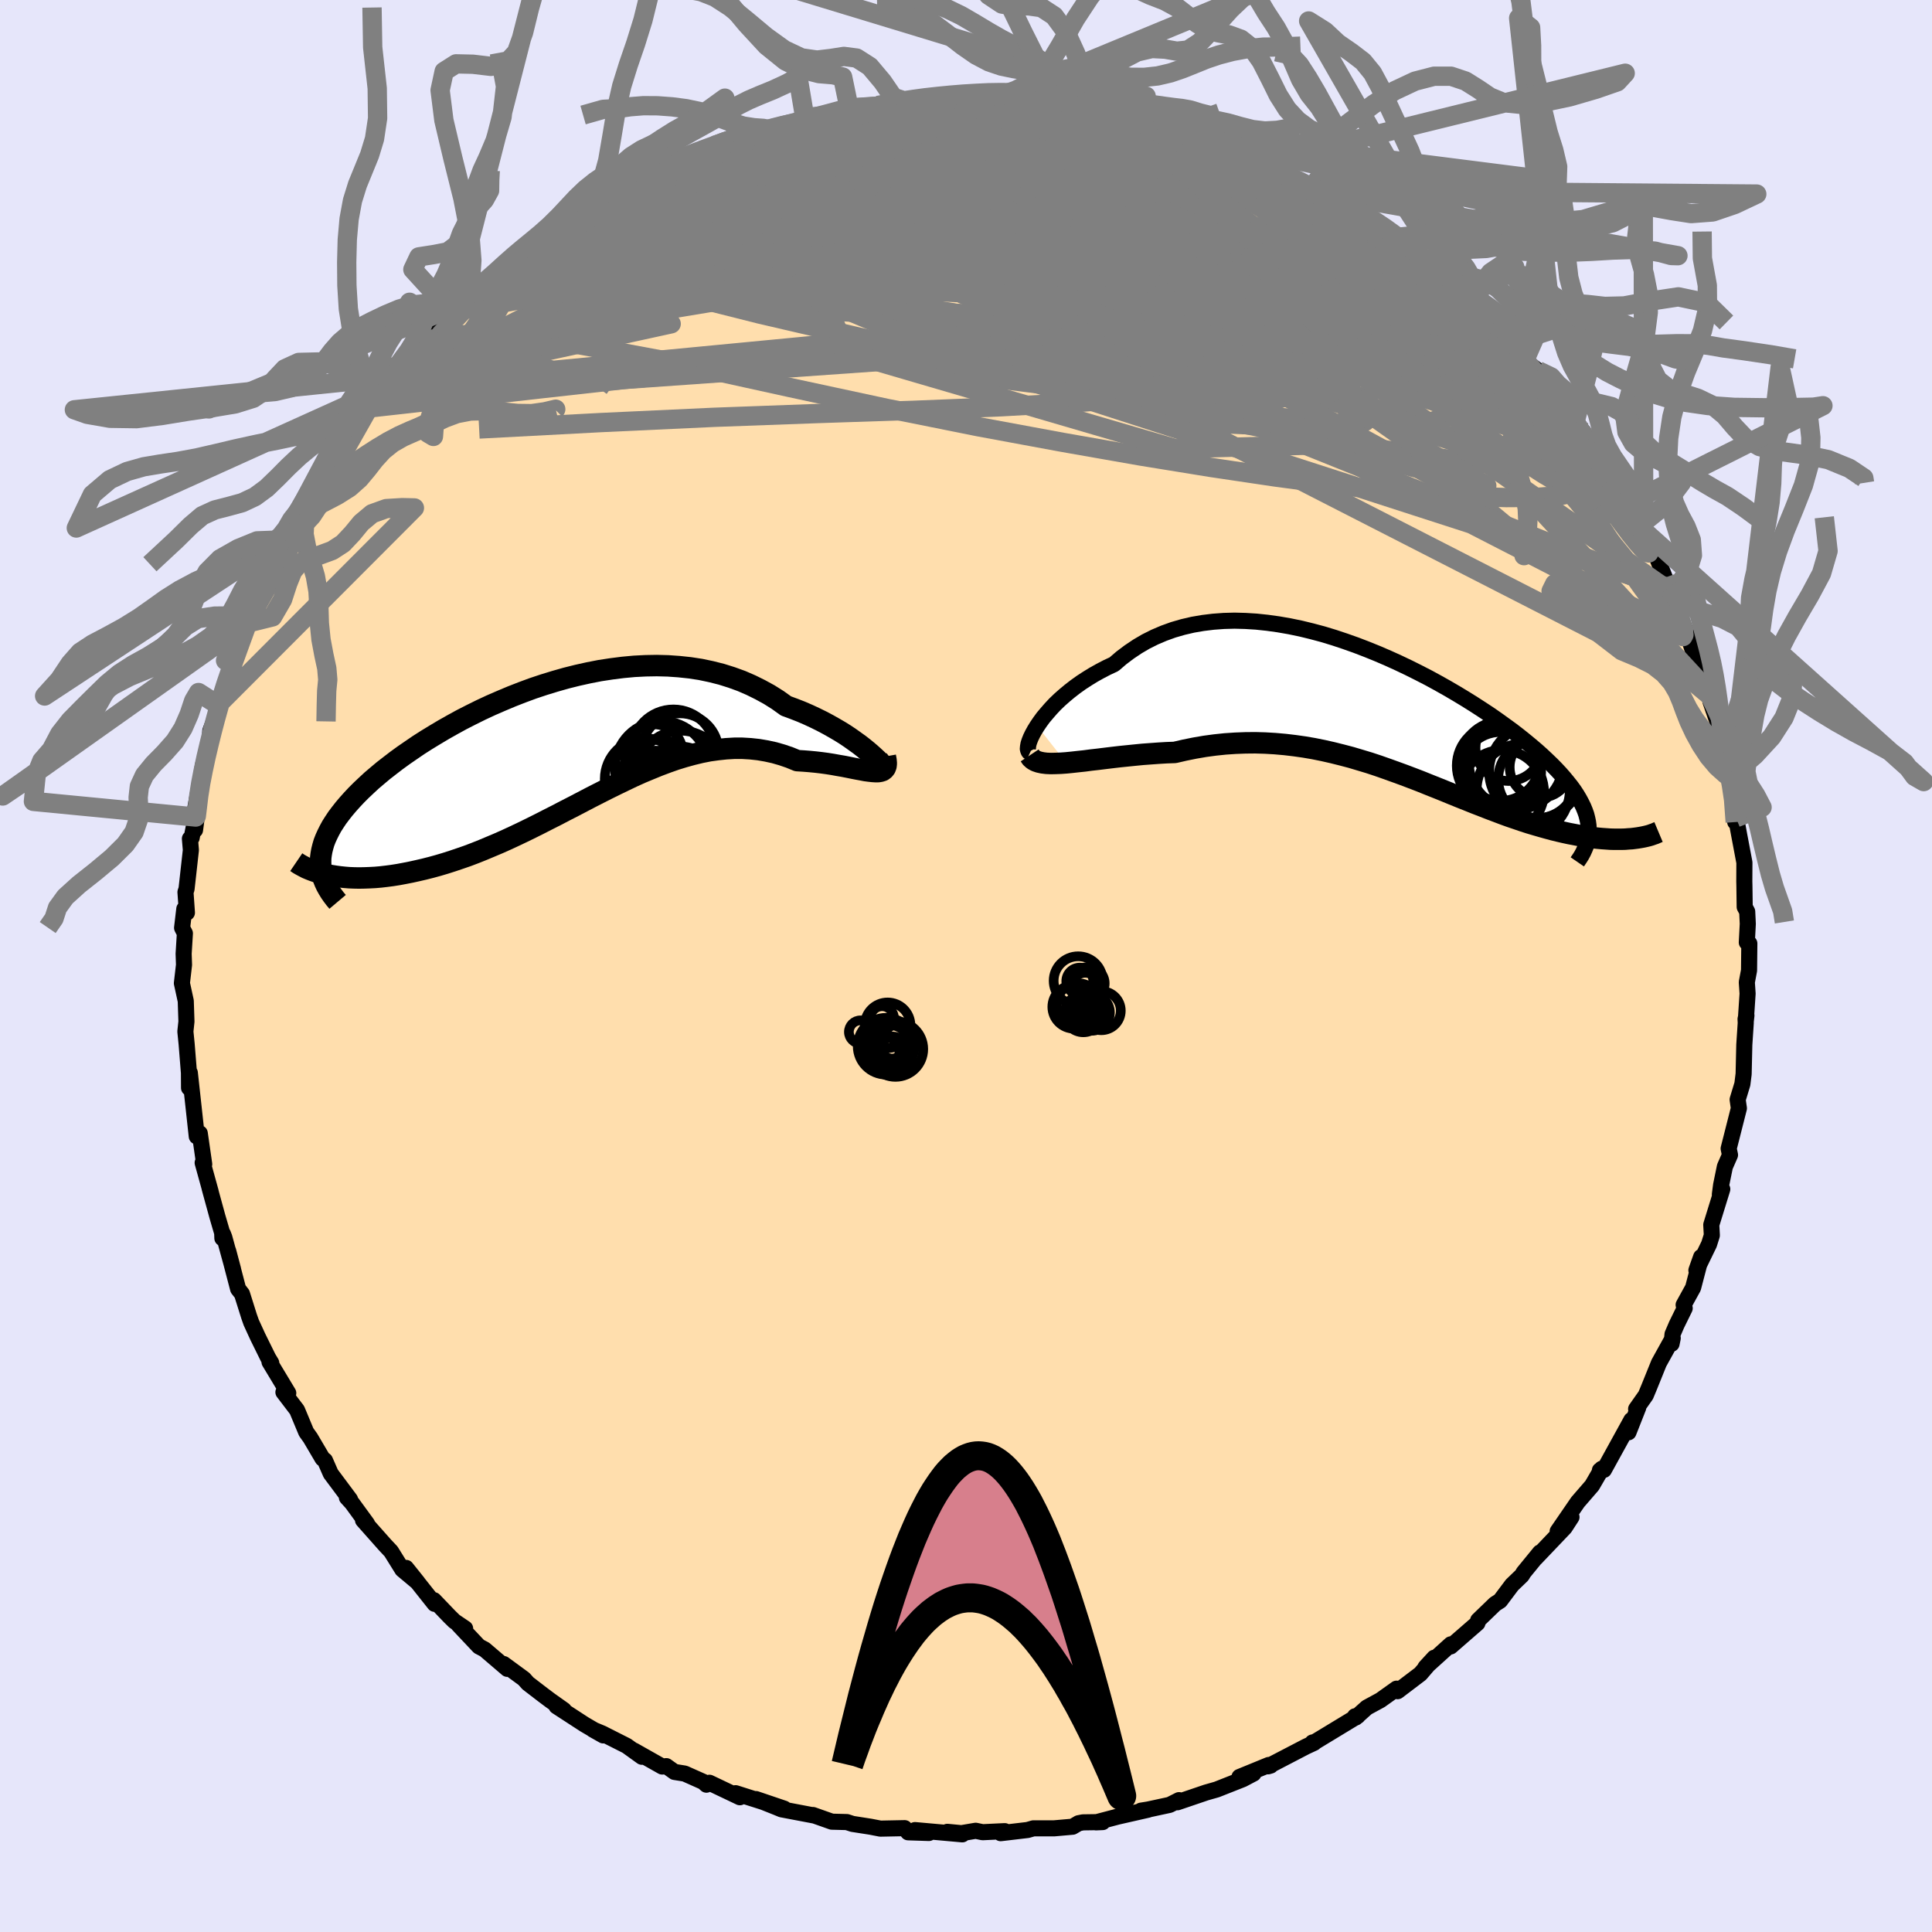 
  <svg viewBox="-100 -100 200 200" xmlns="http://www.w3.org/2000/svg" width="500" height="500" id="face-svg">
    <defs>
      <clipPath id="leftEyeClipPath">
        <polyline points="32.52,0.88 32.19,0.6 31.81,0.29 31.4,-0.03 30.94,-0.36 30.45,-0.71 29.93,-1.06 29.37,-1.41 28.77,-1.76 28.15,-2.11 27.49,-2.46 26.8,-2.8 26.09,-3.13 25.35,-3.45 24.58,-3.75 23.79,-4.04 22.94,-4.65 22.05,-5.21 21.12,-5.72 20.17,-6.19 19.18,-6.62 18.16,-6.99 17.11,-7.32 16.04,-7.59 14.95,-7.82 13.84,-7.99 12.71,-8.11 11.57,-8.19 10.41,-8.22 9.25,-8.2 8.07,-8.14 6.89,-8.03 5.71,-7.88 4.53,-7.7 3.35,-7.47 2.18,-7.21 1.02,-6.92 -0.14,-6.59 -1.28,-6.24 -2.42,-5.86 -3.53,-5.45 -4.63,-5.02 -5.7,-4.57 -6.76,-4.11 -7.79,-3.63 -8.8,-3.13 -9.78,-2.63 -10.73,-2.11 -11.65,-1.59 -12.54,-1.06 -13.41,-0.53 -14.24,0 -15.03,0.54 -15.8,1.07 -16.53,1.6 -17.22,2.13 -17.89,2.65 -18.51,3.17 -19.11,3.68 -19.66,4.19 -20.19,4.69 -20.68,5.18 -21.14,5.67 -21.56,6.14 -21.96,6.61 -22.32,7.07 -22.66,7.52 -22.96,7.97 -23.24,8.41 -23.48,8.85 -23.69,9.27 -23.88,9.69 -24.04,10.1 -24.16,10.51 -24.26,10.91 -24.33,11.3 -24.38,11.69 -24.39,12.07 -24.38,12.45 -24.34,12.81 -23.69,13.44 -23.28,13.52 -22.84,13.59 -22.39,13.65 -21.92,13.7 -21.43,13.74 -20.93,13.76 -20.41,13.77 -19.87,13.76 -19.32,13.74 -18.75,13.71 -18.17,13.66 -17.57,13.59 -16.96,13.51 -16.33,13.41 -15.69,13.29 -15.03,13.16 -14.35,13.01 -13.66,12.85 -12.95,12.67 -12.22,12.47 -11.48,12.25 -10.73,12.01 -9.96,11.75 -9.18,11.48 -8.39,11.18 -7.59,10.86 -6.78,10.52 -5.95,10.17 -5.12,9.8 -4.28,9.41 -3.44,9.01 -2.58,8.59 -1.72,8.16 -0.86,7.72 0.01,7.28 0.89,6.82 1.77,6.37 2.65,5.91 3.53,5.45 4.41,5 5.3,4.55 6.19,4.11 7.08,3.68 7.96,3.26 8.85,2.86 9.74,2.49 10.62,2.13 11.5,1.8 12.38,1.49 13.26,1.22 14.13,0.98 15,0.77 15.86,0.6 16.73,0.48 17.58,0.39 18.43,0.34 19.27,0.34 20.11,0.39 20.94,0.48 21.76,0.62 22.58,0.8 23.38,1.03 24.17,1.3 24.95,1.62 25.6,1.66 26.23,1.71 26.85,1.77 27.45,1.84 28.04,1.92 28.61,2.01 29.16,2.11 29.69,2.2 30.2,2.3 30.69,2.4 31.15,2.49 31.59,2.57 32,2.65 32.38,2.7 32.73,2.74" />
      </clipPath>
      <clipPath id="rightEyeClipPath">
        <polyline points="-36.48,1.27 -36.18,0.83 -35.85,0.38 -35.47,-0.07 -35.07,-0.53 -34.63,-1 -34.15,-1.46 -33.64,-1.91 -33.1,-2.36 -32.53,-2.8 -31.93,-3.23 -31.3,-3.64 -30.65,-4.04 -29.97,-4.42 -29.26,-4.79 -28.53,-5.13 -27.76,-5.79 -26.95,-6.4 -26.1,-6.97 -25.23,-7.48 -24.31,-7.94 -23.37,-8.34 -22.4,-8.69 -21.4,-8.98 -20.37,-9.22 -19.32,-9.4 -18.25,-9.53 -17.16,-9.61 -16.05,-9.64 -14.93,-9.61 -13.8,-9.54 -12.66,-9.42 -11.51,-9.26 -10.36,-9.06 -9.2,-8.82 -8.05,-8.54 -6.89,-8.23 -5.74,-7.88 -4.6,-7.5 -3.47,-7.1 -2.35,-6.67 -1.24,-6.22 -0.15,-5.75 0.93,-5.26 1.98,-4.76 3.02,-4.24 4.03,-3.72 5.02,-3.18 5.98,-2.64 6.92,-2.09 7.83,-1.54 8.71,-0.99 9.56,-0.44 10.38,0.1 11.17,0.65 11.92,1.19 12.65,1.72 13.34,2.25 13.99,2.77 14.62,3.29 15.21,3.79 15.77,4.29 16.29,4.78 16.79,5.26 17.25,5.73 17.68,6.19 18.08,6.65 18.45,7.1 18.8,7.54 19.11,7.97 19.39,8.4 19.64,8.82 19.86,9.23 20.06,9.64 20.22,10.03 20.36,10.42 20.46,10.81 20.54,11.19 20.59,11.56 20.61,11.93 25.39,12.89 25.07,12.93 24.73,12.95 24.38,12.98 24.02,12.99 23.64,12.99 23.25,12.99 22.85,12.98 22.43,12.95 21.99,12.92 21.55,12.88 21.09,12.83 20.62,12.76 20.13,12.69 19.63,12.6 19.12,12.5 18.59,12.4 18.04,12.28 17.48,12.15 16.91,12.01 16.32,11.85 15.71,11.68 15.09,11.5 14.45,11.31 13.8,11.1 13.13,10.87 12.45,10.64 11.76,10.39 11.05,10.12 10.33,9.85 9.59,9.56 8.84,9.27 8.07,8.96 7.29,8.65 6.5,8.33 5.7,8 4.88,7.67 4.05,7.34 3.21,7 2.35,6.67 1.48,6.34 0.6,6.02 -0.29,5.7 -1.2,5.38 -2.11,5.08 -3.04,4.8 -3.98,4.52 -4.93,4.27 -5.89,4.03 -6.86,3.81 -7.85,3.61 -8.84,3.44 -9.83,3.3 -10.84,3.18 -11.86,3.09 -12.88,3.03 -13.91,3 -14.94,3.01 -15.98,3.05 -17.02,3.12 -18.07,3.23 -19.11,3.37 -20.16,3.55 -21.2,3.76 -22.24,4 -23.08,4.03 -23.92,4.08 -24.75,4.14 -25.57,4.2 -26.38,4.28 -27.17,4.36 -27.95,4.44 -28.72,4.53 -29.46,4.62 -30.19,4.71 -30.9,4.79 -31.58,4.88 -32.24,4.95 -32.87,5.02 -33.47,5.08" />
      </clipPath>
      <filter id="fuzzy">
        <feTurbulence id="turbulence" baseFrequency="0.05" numOctaves="3" type="noise" result="noise" />
        <feDisplacementMap in="SourceGraphic" in2="noise" scale="2" />
      </filter>
      <linearGradient id="rainbowGradient" x1="0%" y1="0%" x2="100%" y2="0%">
        <stop offset="0%" style="stop-color: rgb(0, 0, 0); stop-opacity: 1" />
        <stop offset="50%" style="stop-color: rgb(255, 105, 180); stop-opacity: 1" />
        <stop offset="100%" style="stop-color: rgb(255, 99, 71); stop-opacity: 1" />
      </linearGradient>
    </defs>
    <rect x="-100" y="-100" width="100%" height="100%" fill="rgb(230, 230, 250)" />
    <polyline id="faceContour" points="81.06,0.46 80.83,1.68 80.91,2.86 80.72,5.73 80.79,5.12 80.7,5.49 80.72,5.89 80.57,8.15 80.5,11.18 80.37,12.22 79.88,13.83 80.01,14.73 79.19,17.96 78.95,18.9 79.09,19.56 78.56,20.77 78.17,22.67 78.04,23.65 78.29,23.1 77.15,26.79 77.21,27.88 76.92,28.8 75.61,31.5 76.1,30.12 75.27,33.3 74.29,35.08 74.4,35.43 73.56,37.14 73.14,38.12 73.04,39.11 73.16,38.52 71.73,41.1 70.72,43.6 70.37,44.44 69.37,45.86 69.59,45.71 68.58,48.27 68.88,47 66.04,52.16 65.62,52.21 65.88,52.08 65.82,52.04 64.81,53.78 63.33,55.49 61.25,58.52 62.68,57.05 61.98,58.13 58.95,61.31 59.42,60.71 57.72,62.79 57.55,63.08 56.52,64.07 55.29,65.71 54.77,66.04 53.02,67.73 52.94,68.03 50.17,70.44 50.14,70.33 50.19,70.22 47.56,72.6 48.47,71.61 47.04,73.28 44.68,75.07 44.57,74.81 42.9,76 41.5,76.76 40.34,77.8 40.27,77.67 40.55,77.64 36.13,80.32 35.87,80.38 36.03,80.42 35.19,80.81 31.27,82.85 31.54,82.77 31.34,82.71 28.31,83.95 29.76,83.6 28.66,84.18 25.95,85.25 24.86,85.56 21.89,86.57 22.05,86.35 21.08,86.84 18.85,87.32 18.11,87.44 18.85,87.34 15.73,88.05 13.45,88.65 14.15,88.62 12.11,88.65 11.65,88.74 11.04,89.1 9.11,89.27 6.97,89.27 6.38,89.44 3.59,89.77 4.01,89.56 1.72,89.67 1,89.52 -0.47,89.77 -1.93,89.63 -0.38,89.89 -5.28,89.45 -3.84,89.75 -5.99,89.68 -6.35,89.25 -8.86,89.3 -9.89,89.1 -11.75,88.81 -12.33,88.62 -13.89,88.58 -15.84,87.89 -15.68,87.95 -19.1,87.3 -19.61,87.09 -21.74,86.24 -18.82,87.23 -23.85,85.63 -23.41,86.05 -26.56,84.55 -26.87,84.75 -27.19,84.46 -29.12,83.6 -30.18,83.43 -31.02,82.83 -31.45,82.87 -34.37,81.22 -33.55,81.86 -35.12,80.73 -37.65,79.45 -38.63,79.04 -37.55,79.65 -39.5,78.51 -42.39,76.63 -41.63,77.02 -43.04,76.02 -43.8,75.45 -45.35,74.26 -45.76,73.8 -47.86,72.26 -47.48,72.76 -49.83,70.75 -50.42,70.44 -52.54,68.19 -51.85,68.58 -52.96,67.83 -53.44,67.36 -55.08,65.65 -55.01,66.03 -57.96,62.31 -56.76,63.81 -58.35,62.48 -59.52,60.6 -60.14,59.94 -62.42,57.37 -62,57.74 -63.56,55.6 -64.09,55.02 -63.76,55.23 -65.76,52.55 -66.36,51.18 -66.61,50.99 -67.87,48.85 -68.3,48.25 -69.25,45.97 -70.66,44.12 -70.46,44.28 -70.16,44.21 -72.1,40.99 -71.92,41.09 -72.24,40.56 -73.32,38.37 -73.99,36.91 -74.21,36.29 -74.95,33.94 -75.35,33.43 -76.38,29.49 -75.87,31.41 -76.78,28.09 -76.92,27.73 -76.98,28.18 -77,27.63 -77.5,25.92 -78.3,23 -78.19,23.37 -79.02,20.37 -78.86,20.52 -79.32,17.32 -79.63,17.64 -79.97,14.52 -80.35,11.05 -80.43,12.62 -80.44,11.06 -80.68,8.07 -80.81,6.78 -80.7,5.75 -80.77,3.62 -81.17,1.78 -80.95,-0.12 -80.99,-1.27 -80.86,-3.38 -81.15,-3.95 -80.92,-5.91 -80.65,-5.52 -80.8,-7.65 -80.69,-7.97 -80.24,-12 -80.34,-13.18 -80.16,-13.27 -79.74,-15.42 -79.81,-14.08 -79.27,-18.15 -79.8,-16.24 -79.23,-19.4 -78.98,-20.82 -78.51,-22.31 -78.3,-22.94 -78.23,-24.34 -77.1,-27.41 -76.9,-28.61 -77.45,-27.03 -76.66,-29.3 -75.92,-31.31 -75.3,-32.88 -74.7,-34.67 -74.77,-34.39 -74.5,-35.47 -73.91,-36.39 -72.38,-40.85 -72.27,-40.93 -71.3,-42.88 -70.7,-44.11 -70.36,-44.04 -70.59,-44.27 -69.29,-45.95 -69.02,-47.2 -67.58,-49.73 -66.99,-50.32 -65.81,-52.29 -65.26,-53.3 -64.82,-53.84 -63.86,-55.13 -63.38,-55.85 -61.94,-57.75 -60.49,-60.15 -60.91,-59.44 -60.22,-59.99 -59.56,-60.96 -58.39,-62.2 -57.14,-63.67 -56.11,-64.78 -54.92,-65.51 -53.26,-67.72 -54.8,-65.97 -52.03,-68.65 -50.16,-70.63 -51.4,-69.61 -49.99,-70.56 -48.42,-71.83 -47.44,-72.97 -45.79,-73.89 -45.27,-74.24 -45.11,-74.32 -44.76,-74.83 -41.93,-76.84 -40.07,-77.77 -40,-78.28 -40.05,-78.03 -38.42,-79.05 -36.69,-79.91 -36.15,-80.33 -33.51,-81.52 -33.53,-81.74 -31.57,-82.69 -31.21,-82.67 -29.86,-83.46 -27.63,-84.39 -25.69,-85.11 -27.21,-84.37 -23.85,-85.87 -24.51,-85.65 -23.14,-85.86 -21.94,-86.23 -20.57,-86.65 -20.41,-86.59 -16.97,-87.62 -16.6,-87.83 -15.16,-87.94 -12.25,-88.84 -12.03,-88.84 -12.1,-88.79 -9.16,-89.08 -7.34,-89.34 -8.35,-89.22 -6.24,-89.51 -5.37,-89.72 -4.1,-89.55 -2.43,-89.7 -2.62,-89.74 0.91,-89.55 3.43,-89.47 1.92,-89.88 3.27,-89.76 6.52,-89.26 5.17,-89.65 8.68,-89.19 9.33,-88.95 11.07,-88.66 11.41,-89 13.13,-88.53 13.79,-88.28 14.17,-88.37 18.46,-87.18 18.13,-87.53 19.72,-86.81 21.59,-86.21 21.63,-86.54 21.58,-86.51 23.06,-86.09 25.22,-85.16 25.37,-85.34 27.12,-84.55 28.44,-83.76 30.32,-83.39 30.15,-83.15 32.18,-82.33 32.62,-82.13 35.05,-80.98 35.5,-80.53 38.13,-79.12 35.63,-80.29 39.45,-78.23 40.82,-77.7 40.23,-77.8 42.83,-76.37 43.95,-75.37 45.44,-73.98 45.13,-74.44 45.52,-73.95 47.94,-72.22 49.58,-70.74 50.17,-70.52 51.85,-68.7 51.08,-69.19 53.3,-67.59 52.57,-67.95 53.12,-67.44 55.93,-65.18 56.44,-64.27 56.47,-64.1 57.83,-62.67 59.23,-61.62 60.61,-59.83 60.11,-59.98 60.78,-59.33 63.1,-56.54 64.35,-54.46 63.91,-55.31 64.68,-53.77 64.29,-54.45 65.33,-52.73 67.06,-50.44 67.72,-49.61 67.5,-49.63 70.15,-44.94 69.5,-45.99 69.63,-45.52 70.73,-43.93 71.27,-42.94 72.35,-40.2 72.83,-38.8 72.79,-39.14 73.11,-38.23 74.67,-34.27 74.93,-34.15 74.81,-33.95 76.18,-29.87 76.15,-30.3 76.4,-28.9 77.23,-27.79 77.06,-27.4 77.81,-25.22 77.82,-25.1 78.57,-20.88 78.65,-21.39 78.95,-19.59 79.2,-19.42 79.27,-17.87 79.63,-14.9 79.71,-15.35 80.03,-13.62 80.58,-10.71 80.57,-8.73 80.58,-8.35 80.61,-6.11 80.87,-5.63 80.93,-4.36 80.83,-2.44 81.09,-2.33 81.06,0.46 80.83,1.68" fill="rgb(255, 222, 173)" stroke="black" stroke-width="1.667" stroke-linejoin="round" filter="url(#fuzzy)" />
    <g transform="translate(43.85 -26.11)">
      <polyline id="rightCountour" points="-36.48,1.27 -36.18,0.83 -35.85,0.38 -35.47,-0.07 -35.07,-0.53 -34.63,-1 -34.15,-1.46 -33.64,-1.91 -33.1,-2.36 -32.53,-2.8 -31.93,-3.23 -31.3,-3.64 -30.65,-4.04 -29.97,-4.42 -29.26,-4.79 -28.53,-5.13 -27.76,-5.79 -26.95,-6.4 -26.1,-6.97 -25.23,-7.48 -24.31,-7.94 -23.37,-8.34 -22.4,-8.69 -21.4,-8.98 -20.37,-9.22 -19.32,-9.4 -18.25,-9.53 -17.16,-9.61 -16.05,-9.64 -14.93,-9.61 -13.8,-9.54 -12.66,-9.42 -11.51,-9.26 -10.36,-9.06 -9.2,-8.82 -8.05,-8.54 -6.89,-8.23 -5.74,-7.88 -4.6,-7.5 -3.47,-7.1 -2.35,-6.67 -1.24,-6.22 -0.15,-5.75 0.93,-5.26 1.98,-4.76 3.02,-4.24 4.03,-3.72 5.02,-3.18 5.98,-2.64 6.92,-2.09 7.83,-1.54 8.71,-0.99 9.56,-0.44 10.38,0.1 11.17,0.65 11.92,1.19 12.65,1.72 13.34,2.25 13.99,2.77 14.62,3.29 15.21,3.79 15.77,4.29 16.29,4.78 16.79,5.26 17.25,5.73 17.68,6.19 18.08,6.65 18.45,7.1 18.8,7.54 19.11,7.97 19.39,8.4 19.64,8.82 19.86,9.23 20.06,9.64 20.22,10.03 20.36,10.42 20.46,10.81 20.54,11.19 20.59,11.56 20.61,11.93 25.39,12.89 25.07,12.93 24.73,12.95 24.38,12.98 24.02,12.99 23.64,12.99 23.25,12.99 22.85,12.98 22.43,12.95 21.99,12.92 21.55,12.88 21.09,12.83 20.62,12.76 20.13,12.69 19.63,12.6 19.12,12.5 18.59,12.4 18.04,12.28 17.48,12.15 16.91,12.01 16.32,11.85 15.71,11.68 15.09,11.5 14.45,11.31 13.8,11.1 13.13,10.87 12.45,10.64 11.76,10.39 11.05,10.12 10.33,9.85 9.59,9.56 8.84,9.27 8.07,8.96 7.29,8.65 6.5,8.33 5.7,8 4.88,7.67 4.05,7.34 3.21,7 2.35,6.67 1.48,6.34 0.6,6.02 -0.29,5.7 -1.2,5.38 -2.11,5.08 -3.04,4.8 -3.98,4.52 -4.93,4.27 -5.89,4.03 -6.86,3.81 -7.85,3.61 -8.84,3.44 -9.83,3.3 -10.84,3.18 -11.86,3.09 -12.88,3.03 -13.91,3 -14.94,3.01 -15.98,3.05 -17.02,3.12 -18.07,3.23 -19.11,3.37 -20.16,3.55 -21.2,3.76 -22.24,4 -23.08,4.03 -23.92,4.08 -24.75,4.14 -25.57,4.2 -26.38,4.28 -27.17,4.36 -27.95,4.44 -28.72,4.53 -29.46,4.62 -30.19,4.71 -30.9,4.79 -31.58,4.88 -32.24,4.95 -32.87,5.02 -33.47,5.08" fill="white" stroke="white" stroke-width="0" stroke-linejoin="round" filter="url(#fuzzy)" />
    </g>
    <g transform="translate(-42.42 -22.88)">
      <polyline id="leftCountour" points="32.52,0.88 32.19,0.6 31.81,0.29 31.4,-0.03 30.94,-0.36 30.45,-0.71 29.93,-1.06 29.37,-1.41 28.77,-1.76 28.15,-2.11 27.49,-2.46 26.8,-2.8 26.09,-3.13 25.35,-3.45 24.58,-3.75 23.79,-4.04 22.94,-4.65 22.05,-5.21 21.12,-5.72 20.17,-6.19 19.18,-6.62 18.16,-6.99 17.11,-7.32 16.04,-7.59 14.95,-7.82 13.84,-7.99 12.71,-8.11 11.57,-8.19 10.41,-8.22 9.25,-8.2 8.07,-8.14 6.89,-8.03 5.71,-7.88 4.53,-7.7 3.35,-7.47 2.18,-7.21 1.02,-6.92 -0.14,-6.59 -1.28,-6.24 -2.42,-5.86 -3.53,-5.45 -4.63,-5.02 -5.7,-4.57 -6.76,-4.11 -7.79,-3.63 -8.8,-3.13 -9.78,-2.63 -10.73,-2.11 -11.65,-1.59 -12.54,-1.06 -13.41,-0.53 -14.24,0 -15.03,0.54 -15.8,1.07 -16.53,1.6 -17.22,2.13 -17.89,2.65 -18.51,3.17 -19.11,3.68 -19.66,4.19 -20.19,4.69 -20.68,5.18 -21.14,5.67 -21.56,6.14 -21.96,6.61 -22.32,7.07 -22.66,7.52 -22.96,7.97 -23.24,8.41 -23.48,8.85 -23.69,9.27 -23.88,9.69 -24.04,10.1 -24.16,10.51 -24.26,10.91 -24.33,11.3 -24.38,11.69 -24.39,12.07 -24.38,12.45 -24.34,12.81 -23.69,13.44 -23.28,13.52 -22.84,13.59 -22.39,13.65 -21.92,13.7 -21.43,13.74 -20.93,13.76 -20.41,13.77 -19.87,13.76 -19.32,13.74 -18.75,13.71 -18.17,13.66 -17.57,13.59 -16.96,13.51 -16.33,13.41 -15.69,13.29 -15.03,13.16 -14.35,13.01 -13.66,12.85 -12.95,12.67 -12.22,12.47 -11.48,12.25 -10.73,12.01 -9.96,11.75 -9.18,11.48 -8.39,11.18 -7.59,10.86 -6.78,10.52 -5.95,10.17 -5.12,9.8 -4.28,9.41 -3.44,9.01 -2.58,8.59 -1.72,8.16 -0.86,7.72 0.01,7.28 0.89,6.82 1.77,6.37 2.65,5.91 3.53,5.45 4.41,5 5.3,4.55 6.19,4.11 7.08,3.68 7.96,3.26 8.85,2.86 9.74,2.49 10.62,2.13 11.5,1.8 12.38,1.49 13.26,1.22 14.13,0.98 15,0.77 15.86,0.6 16.73,0.48 17.58,0.39 18.43,0.34 19.27,0.34 20.11,0.39 20.94,0.48 21.76,0.62 22.58,0.8 23.38,1.03 24.17,1.3 24.95,1.62 25.6,1.66 26.23,1.71 26.85,1.77 27.45,1.84 28.04,1.92 28.61,2.01 29.16,2.11 29.69,2.2 30.2,2.3 30.69,2.4 31.15,2.49 31.59,2.57 32,2.65 32.38,2.7 32.73,2.74" fill="white" stroke="white" stroke-width="0" stroke-linejoin="round" filter="url(#fuzzy)" />
    </g>
    <g transform="translate(43.85 -26.11)">
      <polyline id="rightUpper" points="-37.21,4 -37.34,3.94 -37.41,3.81 -37.45,3.63 -37.43,3.4 -37.38,3.12 -37.28,2.81 -37.14,2.46 -36.96,2.09 -36.74,1.69 -36.48,1.27 -36.18,0.83 -35.85,0.38 -35.47,-0.07 -35.07,-0.53 -34.63,-1 -34.15,-1.46 -33.64,-1.91 -33.1,-2.36 -32.53,-2.8 -31.93,-3.23 -31.3,-3.64 -30.65,-4.04 -29.97,-4.42 -29.26,-4.79 -28.53,-5.13 -27.76,-5.79 -26.95,-6.4 -26.1,-6.97 -25.23,-7.48 -24.31,-7.94 -23.37,-8.34 -22.4,-8.69 -21.4,-8.98 -20.37,-9.22 -19.32,-9.4 -18.25,-9.53 -17.16,-9.61 -16.05,-9.64 -14.93,-9.61 -13.8,-9.54 -12.66,-9.42 -11.51,-9.26 -10.36,-9.06 -9.2,-8.82 -8.05,-8.54 -6.89,-8.23 -5.74,-7.88 -4.6,-7.5 -3.47,-7.1 -2.35,-6.67 -1.24,-6.22 -0.15,-5.75 0.93,-5.26 1.98,-4.76 3.02,-4.24 4.03,-3.72 5.02,-3.18 5.98,-2.64 6.92,-2.09 7.83,-1.54 8.71,-0.99 9.56,-0.44 10.38,0.1 11.17,0.65 11.92,1.19 12.65,1.72 13.34,2.25 13.99,2.77 14.62,3.29 15.21,3.79 15.77,4.29 16.29,4.78 16.79,5.26 17.25,5.73 17.68,6.19 18.08,6.65 18.45,7.1 18.8,7.54 19.11,7.97 19.39,8.4 19.64,8.82 19.86,9.23 20.06,9.64 20.22,10.03 20.36,10.42 20.46,10.81 20.54,11.19 20.59,11.56 20.61,11.93 20.61,12.29 20.58,12.64 20.52,12.99 20.44,13.34 20.33,13.68 20.19,14.02 20.04,14.35 19.86,14.68 19.65,15.01 19.43,15.33" fill="none" stroke="black" stroke-width="1.667" stroke-linejoin="round" filter="url(#fuzzy)" />
      <polyline id="rightLower" points="-37.26,4.31 -37.1,4.55 -36.89,4.74 -36.62,4.89 -36.3,5 -35.93,5.08 -35.52,5.13 -35.06,5.15 -34.57,5.14 -34.03,5.12 -33.47,5.08 -32.87,5.02 -32.24,4.95 -31.58,4.88 -30.9,4.79 -30.19,4.71 -29.46,4.62 -28.72,4.53 -27.95,4.44 -27.17,4.36 -26.38,4.28 -25.57,4.2 -24.75,4.14 -23.92,4.08 -23.08,4.03 -22.24,4 -21.2,3.76 -20.16,3.55 -19.11,3.37 -18.07,3.23 -17.02,3.12 -15.98,3.05 -14.94,3.01 -13.91,3 -12.88,3.03 -11.86,3.09 -10.84,3.18 -9.83,3.3 -8.84,3.44 -7.85,3.61 -6.86,3.81 -5.89,4.03 -4.93,4.27 -3.98,4.52 -3.04,4.8 -2.11,5.08 -1.2,5.38 -0.29,5.7 0.6,6.02 1.48,6.34 2.35,6.67 3.21,7 4.05,7.34 4.88,7.67 5.7,8 6.5,8.33 7.29,8.65 8.07,8.96 8.84,9.27 9.59,9.56 10.33,9.85 11.05,10.12 11.76,10.39 12.45,10.64 13.13,10.87 13.8,11.1 14.45,11.31 15.09,11.5 15.71,11.68 16.32,11.85 16.91,12.01 17.48,12.15 18.04,12.28 18.59,12.4 19.12,12.5 19.63,12.6 20.13,12.69 20.62,12.76 21.09,12.83 21.55,12.88 21.99,12.92 22.43,12.95 22.85,12.98 23.25,12.99 23.64,12.99 24.02,12.99 24.38,12.98 24.73,12.95 25.07,12.93 25.39,12.89 25.69,12.85 25.99,12.8 26.26,12.75 26.53,12.69 26.78,12.63 27.02,12.56 27.24,12.48 27.45,12.41 27.65,12.32 27.84,12.24" fill="none" stroke="black" stroke-width="2.222" stroke-linejoin="round" filter="url(#fuzzy)" />
      <circle r="4.818" cx="13.833" cy="7.9" stroke="black" fill="none" stroke-width="1.0" filter="url(#fuzzy)" clip-path="url(#rightEyeClipPath)" /><circle r="4.114" cx="11.478" cy="4.91" stroke="black" fill="none" stroke-width="1.0" filter="url(#fuzzy)" clip-path="url(#rightEyeClipPath)" /><circle r="4.166" cx="11.523" cy="6.045" stroke="black" fill="none" stroke-width="1.0" filter="url(#fuzzy)" clip-path="url(#rightEyeClipPath)" /><circle r="3.43" cx="12.323" cy="3.53" stroke="black" fill="none" stroke-width="1.0" filter="url(#fuzzy)" clip-path="url(#rightEyeClipPath)" /><circle r="4.888" cx="13.093" cy="5.02" stroke="black" fill="none" stroke-width="1.0" filter="url(#fuzzy)" clip-path="url(#rightEyeClipPath)" /><circle r="4.248" cx="11.203" cy="5.375" stroke="black" fill="none" stroke-width="1.0" filter="url(#fuzzy)" clip-path="url(#rightEyeClipPath)" /><circle r="4.34" cx="11.648" cy="8.09" stroke="black" fill="none" stroke-width="1.0" filter="url(#fuzzy)" clip-path="url(#rightEyeClipPath)" /><circle r="4.048" cx="15.288" cy="6.76" stroke="black" fill="none" stroke-width="1.0" filter="url(#fuzzy)" clip-path="url(#rightEyeClipPath)" /><circle r="4.85" cx="15.153" cy="5.985" stroke="black" fill="none" stroke-width="1.0" filter="url(#fuzzy)" clip-path="url(#rightEyeClipPath)" /><circle r="3.166" cx="15.598" cy="5.525" stroke="black" fill="none" stroke-width="1.0" filter="url(#fuzzy)" clip-path="url(#rightEyeClipPath)" />
      </g>
    <g transform="translate(-42.42 -22.88)">
      <polyline id="leftUpper" points="33.32,1.53 33.47,1.72 33.56,1.84 33.6,1.9 33.59,1.89 33.53,1.83 33.42,1.72 33.26,1.56 33.06,1.37 32.81,1.14 32.52,0.88 32.19,0.6 31.81,0.29 31.4,-0.03 30.94,-0.36 30.45,-0.71 29.93,-1.06 29.37,-1.41 28.77,-1.76 28.15,-2.11 27.49,-2.46 26.8,-2.8 26.09,-3.13 25.35,-3.45 24.58,-3.75 23.79,-4.04 22.94,-4.65 22.05,-5.21 21.12,-5.72 20.17,-6.19 19.18,-6.62 18.16,-6.99 17.11,-7.32 16.04,-7.59 14.95,-7.82 13.84,-7.99 12.71,-8.11 11.57,-8.19 10.41,-8.22 9.25,-8.2 8.07,-8.14 6.89,-8.03 5.71,-7.88 4.53,-7.7 3.35,-7.47 2.18,-7.21 1.02,-6.92 -0.14,-6.59 -1.28,-6.24 -2.42,-5.86 -3.53,-5.45 -4.63,-5.02 -5.7,-4.57 -6.76,-4.11 -7.79,-3.63 -8.8,-3.13 -9.78,-2.63 -10.73,-2.11 -11.65,-1.59 -12.54,-1.06 -13.41,-0.53 -14.24,0 -15.03,0.54 -15.8,1.07 -16.53,1.6 -17.22,2.13 -17.89,2.65 -18.51,3.17 -19.11,3.68 -19.66,4.19 -20.19,4.69 -20.68,5.18 -21.14,5.67 -21.56,6.14 -21.96,6.61 -22.32,7.07 -22.66,7.52 -22.96,7.97 -23.24,8.41 -23.48,8.85 -23.69,9.27 -23.88,9.69 -24.04,10.1 -24.16,10.51 -24.26,10.91 -24.33,11.3 -24.38,11.69 -24.39,12.07 -24.38,12.45 -24.34,12.81 -24.28,13.18 -24.19,13.54 -24.08,13.89 -23.94,14.24 -23.78,14.58 -23.59,14.92 -23.38,15.26 -23.15,15.59 -22.9,15.92 -22.63,16.24" fill="none" stroke="black" stroke-width="2.222" stroke-linejoin="round" filter="url(#fuzzy)" />
      <polyline id="leftLower" points="34.07,1.19 34.14,1.58 34.17,1.91 34.14,2.17 34.06,2.38 33.94,2.53 33.78,2.65 33.57,2.72 33.33,2.76 33.04,2.76 32.73,2.74 32.38,2.7 32,2.65 31.59,2.57 31.15,2.49 30.69,2.4 30.2,2.3 29.69,2.2 29.16,2.11 28.61,2.01 28.04,1.92 27.45,1.84 26.85,1.77 26.23,1.71 25.6,1.66 24.95,1.62 24.17,1.3 23.38,1.03 22.58,0.8 21.76,0.62 20.94,0.48 20.11,0.39 19.27,0.34 18.43,0.34 17.58,0.39 16.73,0.48 15.86,0.6 15,0.77 14.13,0.98 13.26,1.22 12.38,1.49 11.5,1.8 10.62,2.13 9.74,2.49 8.85,2.86 7.96,3.26 7.08,3.68 6.19,4.11 5.3,4.55 4.41,5 3.53,5.45 2.65,5.91 1.77,6.37 0.89,6.82 0.01,7.28 -0.86,7.72 -1.72,8.16 -2.58,8.59 -3.44,9.01 -4.28,9.41 -5.12,9.8 -5.95,10.17 -6.78,10.52 -7.59,10.86 -8.39,11.18 -9.18,11.48 -9.96,11.75 -10.73,12.01 -11.48,12.25 -12.22,12.47 -12.95,12.67 -13.66,12.85 -14.35,13.01 -15.03,13.16 -15.69,13.29 -16.33,13.41 -16.96,13.51 -17.57,13.59 -18.17,13.66 -18.75,13.71 -19.32,13.74 -19.87,13.76 -20.41,13.77 -20.93,13.76 -21.43,13.74 -21.92,13.7 -22.39,13.65 -22.84,13.59 -23.28,13.52 -23.69,13.44 -24.09,13.35 -24.48,13.24 -24.84,13.13 -25.19,13.01 -25.52,12.88 -25.83,12.75 -26.12,12.6 -26.4,12.45 -26.66,12.3 -26.91,12.13" fill="none" stroke="black" stroke-width="2.222" stroke-linejoin="round" filter="url(#fuzzy)" />
      <circle r="4.664" cx="12.915" cy="3.187" stroke="black" fill="none" stroke-width="1.0" filter="url(#fuzzy)" clip-path="url(#leftEyeClipPath)" /><circle r="3.006" cx="10.095" cy="0.862" stroke="black" fill="none" stroke-width="1.0" filter="url(#fuzzy)" clip-path="url(#leftEyeClipPath)" /><circle r="4.848" cx="10.93" cy="2.377" stroke="black" fill="none" stroke-width="1.0" filter="url(#fuzzy)" clip-path="url(#leftEyeClipPath)" /><circle r="3.994" cx="12.81" cy="0.717" stroke="black" fill="none" stroke-width="1.0" filter="url(#fuzzy)" clip-path="url(#leftEyeClipPath)" /><circle r="4.296" cx="12.13" cy="0.617" stroke="black" fill="none" stroke-width="1.0" filter="url(#fuzzy)" clip-path="url(#leftEyeClipPath)" /><circle r="4.48" cx="10.26" cy="5.067" stroke="black" fill="none" stroke-width="1.0" filter="url(#fuzzy)" clip-path="url(#leftEyeClipPath)" /><circle r="3.816" cx="12.24" cy="4.482" stroke="black" fill="none" stroke-width="1.0" filter="url(#fuzzy)" clip-path="url(#leftEyeClipPath)" /><circle r="4.79" cx="12.705" cy="4.942" stroke="black" fill="none" stroke-width="1.0" filter="url(#fuzzy)" clip-path="url(#leftEyeClipPath)" /><circle r="4.198" cx="9.225" cy="3.512" stroke="black" fill="none" stroke-width="1.0" filter="url(#fuzzy)" clip-path="url(#leftEyeClipPath)" /><circle r="3.092" cx="10.67" cy="2.512" stroke="black" fill="none" stroke-width="1.0" filter="url(#fuzzy)" clip-path="url(#leftEyeClipPath)" />
    </g>
    <g id="hairs">
      <polyline points="-45.79,-73.89 -45.32,-74.21 -44.61,-74.74 -43.52,-75.53 -42.25,-76.43 -41.01,-77.27 -39.88,-78.01 -38.86,-78.66 -37.89,-79.23 -36.99,-79.75 -36.17,-80.2 -35.49,-80.56 -34.97,-80.81 -34.65,-80.93 -34.54,-80.9 -34.69,-80.71 -35.11,-80.33 -35.84,-79.77 -36.88,-79.04 -38.23,-78.12 -39.93,-77.01 -42.04,-75.63 -44.62,-73.93 -47.73,-71.89" fill="none" stroke="rgb(128, 128, 128)" stroke-width="2" stroke-linejoin="round" filter="url(#fuzzy)" /><polyline points="-12.03,-88.84 -11.13,-88.87 -9.48,-88.95 -7.81,-88.99 -6.16,-88.99 -4.43,-88.93 -2.56,-88.84 -0.56,-88.71 1.54,-88.55 3.68,-88.38 5.81,-88.2 7.86,-88.03 9.79,-87.85 11.58,-87.68 13.21,-87.52 14.68,-87.38 15.98,-87.26 17.08,-87.17 17.98,-87.1 18.66,-87.03 19.15,-86.97 19.37,-86.95 19.09,-87.07" fill="none" stroke="rgb(128, 128, 128)" stroke-width="2" stroke-linejoin="round" filter="url(#fuzzy)" /><polyline points="-16.6,-87.83 -14.75,-88.03 -12.62,-88.13 -10.37,-87.99 -7.83,-87.66 -4.98,-87.19 -1.87,-86.61 1.45,-85.92 4.98,-85.12 8.73,-84.23 12.67,-83.25 16.75,-82.22 20.89,-81.2 24.99,-80.2 28.96,-79.26 32.78,-78.34 36.58,-77.32 40.47,-76.18" fill="none" stroke="rgb(128, 128, 128)" stroke-width="2" stroke-linejoin="round" filter="url(#fuzzy)" /><polyline points="-27.21,-84.37 -25,-85.22 -23.42,-85.49 -21.65,-85.56 -19.53,-85.56 -17.04,-85.53 -14.23,-85.46 -11.15,-85.35 -7.87,-85.18 -4.47,-84.95 -1.02,-84.66 2.45,-84.33 5.91,-83.95 9.36,-83.53 12.8,-83.08 16.2,-82.62 19.52,-82.17 22.74,-81.75 25.82,-81.35 28.74,-80.97 31.45,-80.62 34.14,-80.22" fill="none" stroke="rgb(128, 128, 128)" stroke-width="2" stroke-linejoin="round" filter="url(#fuzzy)" /><polyline points="-7.34,-89.34 -7.42,-89.33 -6.74,-89.37 -5.97,-89.34 -5.28,-89.21 -4.71,-88.99 -4.3,-88.67 -4.13,-88.27 -4.27,-87.76 -4.74,-87.14 -5.57,-86.39 -6.73,-85.5 -8.23,-84.47 -10.09,-83.28 -12.34,-81.94 -15.02,-80.44 -18.17,-78.77 -21.81,-76.91 -25.95,-74.84 -30.59,-72.54 -35.73,-70.03 -41.38,-67.35 -47.49,-64.65 -53.95,-62.12" fill="none" stroke="rgb(128, 128, 128)" stroke-width="2" stroke-linejoin="round" filter="url(#fuzzy)" /><polyline points="14.17,-88.37 17,-87.6 18.82,-87.04 20.44,-86.48 22.03,-85.9 23.61,-85.31 25.22,-84.7 26.87,-84.06 28.53,-83.41 30.11,-82.78 31.53,-82.2 32.73,-81.71 33.66,-81.33 34.28,-81.11 34.48,-81.09 34.07,-81.38" fill="none" stroke="rgb(128, 128, 128)" stroke-width="2" stroke-linejoin="round" filter="url(#fuzzy)" /><polyline points="-6.24,-89.51 -5.14,-89.55 -3.67,-89.42 -1.87,-89.19 0.2,-88.86 2.44,-88.45 4.74,-87.99 7.07,-87.45 9.44,-86.86 11.87,-86.2 14.37,-85.48 16.92,-84.73 19.47,-83.94 21.99,-83.14 24.44,-82.37 26.77,-81.62 28.99,-80.93 31.09,-80.28 33.08,-79.67 34.93,-79.11 36.58,-78.62 37.94,-78.27 38.9,-78.11 39.59,-78.07" fill="none" stroke="rgb(128, 128, 128)" stroke-width="2" stroke-linejoin="round" filter="url(#fuzzy)" /><polyline points="14.17,-88.37 17.02,-87.59 18.89,-86.99 20.62,-86.37 22.32,-85.73 24.03,-85.07 25.78,-84.37 27.61,-83.63 29.45,-82.88 31.2,-82.17 32.77,-81.53 34.07,-80.99 35.02,-80.6 35.63,-80.35 36.01,-80.21" fill="none" stroke="rgb(128, 128, 128)" stroke-width="2" stroke-linejoin="round" filter="url(#fuzzy)" /><polyline points="27.12,-84.55 28.47,-83.91 29.77,-83.35 31.04,-82.76 32.36,-82.12 33.7,-81.43 34.99,-80.76 36.13,-80.15 37.07,-79.63 37.8,-79.22 38.32,-78.92 38.62,-78.75 38.64,-78.72 38.32,-78.87 37.56,-79.25 36.29,-79.9 34.49,-80.86 32.33,-82.07" fill="none" stroke="rgb(128, 128, 128)" stroke-width="2" stroke-linejoin="round" filter="url(#fuzzy)" /><polyline points="5.17,-89.65 7.55,-89.27 8.82,-88.95 9.51,-88.64 9.84,-88.28 9.9,-87.82 9.71,-87.25 9.26,-86.55 8.49,-85.73 7.32,-84.81 5.69,-83.81 3.56,-82.7 0.93,-81.49 -2.19,-80.14 -5.78,-78.64 -9.84,-76.96 -14.4,-75.08 -19.49,-73 -25.15,-70.76 -31.37,-68.4 -38.13,-66 -45.38,-63.61 -53.18,-61.11" fill="none" stroke="rgb(128, 128, 128)" stroke-width="2" stroke-linejoin="round" filter="url(#fuzzy)" /><polyline points="65.33,-52.73 66.6,-51.02 67.45,-49.72 68.18,-48.45 68.82,-47.29 69.35,-46.28 69.78,-45.42 70.15,-44.64 70.44,-43.94 70.65,-43.36 70.73,-42.95 70.68,-42.76 70.47,-42.81 70.09,-43.15 69.51,-43.8 68.72,-44.78 67.71,-46.13 66.45,-47.89 64.93,-50.07 63.15,-52.69 61.08,-55.76 58.63,-59.34 55.69,-63.5" fill="none" stroke="rgb(128, 128, 128)" stroke-width="2" stroke-linejoin="round" filter="url(#fuzzy)" /><polyline points="49.58,-70.74 50.3,-70.19 50.9,-69.57 51.31,-69.09 51.57,-68.71 51.73,-68.38 51.81,-68.06 51.75,-67.78 51.51,-67.58 51.02,-67.51 50.23,-67.59 49.1,-67.85 47.61,-68.31 45.76,-68.96 43.53,-69.81 40.91,-70.89 37.87,-72.22 34.35,-73.86 30.32,-75.81 25.77,-78.06 20.72,-80.57 15.15,-83.31 8.91,-86.39" fill="none" stroke="rgb(128, 128, 128)" stroke-width="2" stroke-linejoin="round" filter="url(#fuzzy)" /><polyline points="6.52,-89.26 6.77,-89.26 8.42,-88.8 10.46,-88.11 12.65,-87.26 14.97,-86.27 17.47,-85.12 20.17,-83.83 23.07,-82.41 26.12,-80.86 29.25,-79.22 32.37,-77.55 35.4,-75.9 38.33,-74.3 41.18,-72.75 43.98,-71.24 46.72,-69.74 49.35,-68.31 51.76,-66.99 54,-65.74" fill="none" stroke="rgb(128, 128, 128)" stroke-width="2" stroke-linejoin="round" filter="url(#fuzzy)" /><polyline points="32.18,-82.33 33.11,-81.87 34.35,-81.22 35.45,-80.6 36.35,-80.06 37.12,-79.6 37.79,-79.18 38.33,-78.82 38.68,-78.52 38.78,-78.32 38.57,-78.25 38.02,-78.33 37.13,-78.57 35.94,-78.97 34.42,-79.52 32.52,-80.26 30.13,-81.24 27.1,-82.54 23.3,-84.18 18.68,-86.16" fill="none" stroke="rgb(128, 128, 128)" stroke-width="2" stroke-linejoin="round" filter="url(#fuzzy)" /><polyline points="-12.25,-88.84 -11.82,-88.83 -10.68,-88.86 -9.13,-88.9 -7.48,-88.94 -5.8,-88.94 -4.06,-88.92 -2.25,-88.87 -0.36,-88.8 1.59,-88.7 3.55,-88.6 5.46,-88.49 7.27,-88.39 8.94,-88.3 10.46,-88.2 11.84,-88.09 13.09,-87.98 14.19,-87.87 15.07,-87.79 15.66,-87.75 15.85,-87.79 15.58,-87.91 14.86,-88.1 13.91,-88.32" fill="none" stroke="rgb(128, 128, 128)" stroke-width="2" stroke-linejoin="round" filter="url(#fuzzy)" /><polyline points="-2.62,-89.74 0.3,-89.54 2.48,-89.29 4.47,-88.91 6.7,-88.38 9.25,-87.7 12.04,-86.93 14.99,-86.1 18,-85.22 21.02,-84.32 23.98,-83.43 26.81,-82.57 29.48,-81.77 31.98,-81.03 34.21,-80.36 35.77,-79.93" fill="none" stroke="rgb(128, 128, 128)" stroke-width="2" stroke-linejoin="round" filter="url(#fuzzy)" /><polyline points="-29.86,-83.46 -28.02,-84.2 -26.79,-84.66 -25.81,-85.02 -24.9,-85.34 -24.02,-85.64 -23.16,-85.89 -22.35,-86.12 -21.61,-86.32 -20.96,-86.47 -20.5,-86.56 -20.28,-86.56 -20.4,-86.43 -20.92,-86.16 -21.89,-85.71 -23.3,-85.09 -25.18,-84.3 -27.57,-83.31 -30.55,-82.11 -34.15,-80.7" fill="none" stroke="rgb(128, 128, 128)" stroke-width="2" stroke-linejoin="round" filter="url(#fuzzy)" /><polyline points="42.83,-76.37 43.64,-75.47 43.74,-74.86 43.25,-74.43 42.32,-74 40.91,-73.54 38.87,-73.13 36.06,-72.85 32.39,-72.74 27.84,-72.81 22.4,-73.02 16.09,-73.33 8.89,-73.7 0.79,-74.12 -8.25,-74.64 -18.19,-75.39 -28.86,-76.46" fill="none" stroke="rgb(128, 128, 128)" stroke-width="2" stroke-linejoin="round" filter="url(#fuzzy)" /><polyline points="55.93,-65.18 56.4,-64.42 57.11,-63.54 58.05,-62.48 59.05,-61.33 60.02,-60.17 60.94,-59.02 61.81,-57.9 62.59,-56.85 63.27,-55.93 63.82,-55.16 64.23,-54.56 64.53,-54.1 64.73,-53.78 64.8,-53.62 64.72,-53.64 64.45,-53.89 63.96,-54.41 63.22,-55.25 62.22,-56.43 60.96,-57.94 59.44,-59.79 57.56,-62.04 55.16,-64.83" fill="none" stroke="rgb(128, 128, 128)" stroke-width="2" stroke-linejoin="round" filter="url(#fuzzy)" /><polyline points="59.23,-61.62 59.7,-60.59 59.22,-60.11 58.16,-59.72 56.38,-59.48 53.68,-59.62 49.93,-60.25 45.16,-61.34 39.42,-62.78 32.73,-64.5 25.05,-66.51 16.25,-68.84 6.19,-71.53 -5.24,-74.62 -17.96,-78.23" fill="none" stroke="rgb(128, 128, 128)" stroke-width="2" stroke-linejoin="round" filter="url(#fuzzy)" /><polyline points="-12.1,-88.79 -9.72,-88.99 -8.01,-89.05 -6.42,-89.01 -4.65,-88.89 -2.66,-88.71 -0.45,-88.48 1.92,-88.19 4.4,-87.88 6.91,-87.54 9.4,-87.2 11.8,-86.84 14.09,-86.49 16.27,-86.15 18.32,-85.83 20.2,-85.54 21.89,-85.29 23.34,-85.08 24.5,-84.93 25.29,-84.88 25.61,-84.99" fill="none" stroke="rgb(128, 128, 128)" stroke-width="2" stroke-linejoin="round" filter="url(#fuzzy)" /><polyline points="60.78,-59.33 62.48,-57.15 63.29,-55.95 63.59,-55.33 63.67,-54.95 63.65,-54.61 63.57,-54.27 63.38,-53.96 63,-53.77 62.38,-53.77 61.46,-54.01 60.24,-54.51 58.7,-55.29 56.86,-56.32 54.72,-57.6 52.28,-59.13 49.51,-60.95 46.38,-63.09 42.83,-65.58 38.8,-68.44 34.27,-71.69 29.21,-75.35 23.72,-79.42 17.88,-83.94" fill="none" stroke="rgb(128, 128, 128)" stroke-width="2" stroke-linejoin="round" filter="url(#fuzzy)" /><polyline points="-33.53,-81.74 -31.79,-82.27 -29.69,-82.46 -26.96,-82.46 -23.69,-82.26 -20.02,-81.83 -16,-81.17 -11.59,-80.3 -6.76,-79.23 -1.51,-78 4.14,-76.64 10.15,-75.2 16.44,-73.73 22.98,-72.22 29.72,-70.65 36.59,-68.98 43.46,-67.27 50.1,-65.62" fill="none" stroke="rgb(128, 128, 128)" stroke-width="2" stroke-linejoin="round" filter="url(#fuzzy)" /><polyline points="11.41,-89 12.73,-88.63 13.87,-88.34 15.1,-88.04 16.32,-87.73 17.35,-87.44 18.12,-87.19 18.59,-87 18.8,-86.83 18.78,-86.69 18.57,-86.55 18.17,-86.39 17.56,-86.24 16.71,-86.09 15.55,-85.96 14.05,-85.86 12.16,-85.81 9.85,-85.79 7.11,-85.81 3.88,-85.85 0.11,-85.9 -4.27,-85.99 -9.3,-86.12 -14.91,-86.27" fill="none" stroke="rgb(128, 128, 128)" stroke-width="2" stroke-linejoin="round" filter="url(#fuzzy)" /><polyline points="-33.53,-81.74 -31.76,-82.26 -29.54,-82.39 -26.62,-82.3 -23.09,-81.97 -19.08,-81.39 -14.66,-80.56 -9.82,-79.51 -4.51,-78.25 1.29,-76.79 7.55,-75.15 14.25,-73.37 21.28,-71.54 28.55,-69.7 35.99,-67.84 43.63,-65.85 51.53,-63.63" fill="none" stroke="rgb(128, 128, 128)" stroke-width="2" stroke-linejoin="round" filter="url(#fuzzy)" /><polyline points="63.91,-55.31 64.16,-54.45 63.97,-53.88 63.5,-53.23 62.62,-52.6 61.19,-52.12 59.12,-51.84 56.39,-51.83 52.97,-52.09 48.87,-52.6 44.08,-53.32 38.59,-54.24 32.38,-55.37 25.43,-56.75 17.75,-58.42 9.3,-60.37 0.02,-62.54 -10.19,-64.89 -21.33,-67.48 -33.16,-70.46" fill="none" stroke="rgb(128, 128, 128)" stroke-width="2" stroke-linejoin="round" filter="url(#fuzzy)" /><polyline points="72.35,-40.2 72.67,-39.32 72.98,-38.54 73.37,-37.54 73.76,-36.47 74.07,-35.52 74.26,-34.77 74.32,-34.29 74.22,-34.1 73.96,-34.22 73.52,-34.66 72.89,-35.39 72.08,-36.41 71.06,-37.74 69.82,-39.44 68.33,-41.57 66.58,-44.17 64.56,-47.25 62.28,-50.79 59.79,-54.74 57.14,-59.09 54.36,-63.84" fill="none" stroke="rgb(128, 128, 128)" stroke-width="2" stroke-linejoin="round" filter="url(#fuzzy)" /><polyline points="64.29,-54.45 65.21,-52.8 65.63,-51.48 65.44,-50.45 64.67,-49.63 63.33,-49.04 61.41,-48.68 58.95,-48.51 55.94,-48.49 52.37,-48.6 48.21,-48.83 43.44,-49.23 38.04,-49.82 32.02,-50.62 25.36,-51.61 18.03,-52.8 10,-54.21 1.24,-55.83 -8.22,-57.73 -18.36,-59.91 -29.23,-62.3 -41.16,-64.52" fill="none" stroke="rgb(128, 128, 128)" stroke-width="2" stroke-linejoin="round" filter="url(#fuzzy)" /><polyline points="-5.37,-89.72 -4.06,-89.64 -2.6,-89.61 -0.93,-89.57 0.84,-89.51 2.55,-89.44 4.1,-89.37 5.52,-89.29 6.82,-89.2 8,-89.1 9.02,-89.01 9.83,-88.94 10.36,-88.88 10.55,-88.86 10.34,-88.88 9.72,-88.95 8.67,-89.05 7.14,-89.22 4.92,-89.48" fill="none" stroke="rgb(128, 128, 128)" stroke-width="2" stroke-linejoin="round" filter="url(#fuzzy)" /><polyline points="45.52,-73.95 47.33,-72.54 48.29,-71.59 48.53,-71.02 48.14,-70.75 47.18,-70.75 45.67,-70.98 43.64,-71.39 41.11,-71.95 38.03,-72.68 34.34,-73.62 29.99,-74.8 24.91,-76.27 19.05,-78.03 12.3,-80.14 4.65,-82.62 -3.67,-85.53" fill="none" stroke="rgb(128, 128, 128)" stroke-width="2" stroke-linejoin="round" filter="url(#fuzzy)" /><polyline points="11.41,-89 12.66,-88.64 13.61,-88.36 14.54,-88.07 15.31,-87.77 15.74,-87.48 15.71,-87.24 15.18,-87.04 14.15,-86.86 12.63,-86.69 10.64,-86.48 8.16,-86.24 5.16,-85.97 1.61,-85.71 -2.54,-85.48 -7.32,-85.3 -12.8,-85.18 -19.13,-85.01" fill="none" stroke="rgb(128, 128, 128)" stroke-width="2" stroke-linejoin="round" filter="url(#fuzzy)" /><polyline points="-24.51,-85.65 -23.27,-85.9 -22.13,-86.19 -21.03,-86.48 -19.96,-86.76 -18.98,-87.01 -18.18,-87.18 -17.66,-87.25 -17.51,-87.17 -17.75,-86.93 -18.43,-86.53 -19.56,-85.94 -21.2,-85.17 -23.37,-84.22 -26.06,-83.1 -29.19,-81.84 -32.71,-80.44 -36.76,-78.85" fill="none" stroke="rgb(128, 128, 128)" stroke-width="2" stroke-linejoin="round" filter="url(#fuzzy)" /><polyline points="39.45,-78.23 40.41,-77.75 41.47,-77.02 42.79,-76.04 44.15,-74.98 45.46,-73.93 46.7,-72.91 47.92,-71.91 49.12,-70.93 50.22,-70.02 51.14,-69.25 51.84,-68.67 52.27,-68.3 52.48,-68.12 52.49,-68.11 52.33,-68.27 51.94,-68.64 51.19,-69.33 49.92,-70.46" fill="none" stroke="rgb(128, 128, 128)" stroke-width="2" stroke-linejoin="round" filter="url(#fuzzy)" /><polyline points="-40.07,-77.77 -39.73,-78.08 -38.62,-78.39 -36.83,-78.81 -34.56,-79.26 -31.97,-79.69 -29.14,-80.07 -26.1,-80.37 -22.87,-80.59 -19.45,-80.75 -15.86,-80.85 -12.16,-80.91 -8.38,-80.92 -4.57,-80.89 -0.74,-80.83 3.12,-80.73 7.03,-80.62 10.98,-80.49 14.94,-80.39 18.87,-80.31 22.7,-80.27 26.4,-80.22 29.89,-80.17 33.36,-80.03" fill="none" stroke="rgb(128, 128, 128)" stroke-width="2" stroke-linejoin="round" filter="url(#fuzzy)" /><polyline points="19.72,-86.81 20.95,-86.49 21.71,-86.34 22.55,-86.12 23.57,-85.8 24.68,-85.41 25.79,-85 26.79,-84.61 27.63,-84.27 28.27,-83.99 28.67,-83.78 28.84,-83.65 28.76,-83.59 28.4,-83.63 27.69,-83.78 26.52,-84.09 24.84,-84.6 22.58,-85.31 19.74,-86.23 16.47,-87.31" fill="none" stroke="rgb(128, 128, 128)" stroke-width="2" stroke-linejoin="round" filter="url(#fuzzy)" /><polyline points="-23.85,-85.87 -23.68,-85.78 -22.52,-85.83 -20.85,-85.93 -18.8,-86.03 -16.45,-86.1 -13.84,-86.14 -11.07,-86.13 -8.2,-86.08 -5.28,-85.96 -2.35,-85.79 0.59,-85.56 3.52,-85.29 6.44,-85 9.31,-84.69 12.13,-84.39 14.87,-84.09 17.55,-83.78 20.16,-83.48 22.69,-83.19 25.11,-82.91 27.32,-82.69 29.16,-82.56 30.63,-82.51" fill="none" stroke="rgb(128, 128, 128)" stroke-width="2" stroke-linejoin="round" filter="url(#fuzzy)" /><polyline points="25.22,-85.16 25.76,-85.04 26.59,-84.65 27.26,-84.24 27.58,-83.91 27.5,-83.64 27.04,-83.44 26.16,-83.28 24.83,-83.19 22.94,-83.19 20.45,-83.31 17.31,-83.56 13.5,-83.94 9,-84.42 3.72,-85.01 -2.46,-85.69 -9.48,-86.52" fill="none" stroke="rgb(128, 128, 128)" stroke-width="2" stroke-linejoin="round" filter="url(#fuzzy)" /><polyline points="-31.57,-82.69 -30.72,-82.95 -29.17,-83.5 -27.37,-84.07 -25.54,-84.56 -23.71,-84.98 -21.83,-85.36 -19.89,-85.72 -17.88,-86.07 -15.79,-86.43 -13.66,-86.8 -11.49,-87.19 -9.34,-87.57 -7.26,-87.95 -5.33,-88.3 -3.61,-88.61 -2.17,-88.88 -1.02,-89.12 -0.14,-89.32 0.52,-89.47 1.01,-89.56 1.38,-89.56" fill="none" stroke="rgb(128, 128, 128)" stroke-width="2" stroke-linejoin="round" filter="url(#fuzzy)" /><polyline points="42.83,-76.37 43.66,-75.43 43.81,-74.7 43.43,-74.05 42.67,-73.31 41.49,-72.45 39.77,-71.55 37.4,-70.66 34.3,-69.84 30.46,-69.07 25.9,-68.32 20.64,-67.55 14.69,-66.71 8.02,-65.79 0.58,-64.78 -7.69,-63.71 -16.8,-62.59 -26.72,-61.49 -37.41,-60.54 -48.77,-59.97" fill="none" stroke="rgb(128, 128, 128)" stroke-width="2" stroke-linejoin="round" filter="url(#fuzzy)" /><polyline points="53.3,-67.59 52.92,-67.54 52.87,-66.87 52.53,-65.97 51.62,-65.07 50.05,-64.23 47.82,-63.43 44.93,-62.64 41.34,-61.88 37.02,-61.13 31.96,-60.37 26.12,-59.64 19.46,-58.95 11.95,-58.36 3.61,-57.89 -5.51,-57.52 -15.4,-57.19 -26.08,-56.8 -37.71,-56.26 -50.4,-55.59" fill="none" stroke="rgb(128, 128, 128)" stroke-width="2" stroke-linejoin="round" filter="url(#fuzzy)" /><polyline points="-44.76,-74.83 -42.4,-76.37 -40.63,-77.37 -39.08,-78.12 -37.41,-78.82 -35.48,-79.57 -33.31,-80.38 -30.98,-81.23 -28.58,-82.09 -26.17,-82.94 -23.78,-83.76 -21.43,-84.54 -19.13,-85.29 -16.95,-85.99 -14.94,-86.63 -13.18,-87.2 -11.69,-87.72 -10.45,-88.18 -9.41,-88.58 -8.59,-88.91 -8.12,-89.15" fill="none" stroke="rgb(128, 128, 128)" stroke-width="2" stroke-linejoin="round" filter="url(#fuzzy)" /><polyline points="-31.21,-82.67 -29.56,-83.43 -27.68,-84.08 -25.86,-84.56 -24.02,-84.95 -22.09,-85.29 -19.99,-85.61 -17.73,-85.92 -15.32,-86.22 -12.78,-86.54 -10.19,-86.88 -7.61,-87.24 -5.11,-87.6 -2.76,-87.95 -0.6,-88.26 1.36,-88.52 3.1,-88.73 4.57,-88.89 5.66,-89.06 6.08,-89.28" fill="none" stroke="rgb(128, 128, 128)" stroke-width="2" stroke-linejoin="round" filter="url(#fuzzy)" /><polyline points="-4.1,-89.55 -2.82,-89.64 -1.41,-89.65 0.11,-89.64 1.44,-89.63 2.51,-89.62 3.36,-89.59 4.02,-89.53 4.46,-89.44 4.65,-89.35 4.53,-89.26 4.02,-89.16 3.1,-89.08 1.73,-88.99 -0.12,-88.89 -2.51,-88.79 -5.44,-88.71 -8.77,-88.71" fill="none" stroke="rgb(128, 128, 128)" stroke-width="2" stroke-linejoin="round" filter="url(#fuzzy)" /><polyline points="-44.76,-74.83 -42.45,-76.38 -40.86,-77.37 -39.59,-78.1 -38.3,-78.78 -36.84,-79.5 -35.24,-80.27 -33.55,-81.06 -31.85,-81.85 -30.2,-82.6 -28.61,-83.31 -27.12,-83.96 -25.76,-84.56 -24.56,-85.07 -23.57,-85.49 -22.84,-85.81 -22.36,-86.03 -22.12,-86.14 -22.11,-86.18 -22.29,-86.14 -22.67,-86.04 -23.25,-85.87 -24.09,-85.59 -25.17,-85.21" fill="none" stroke="rgb(128, 128, 128)" stroke-width="2" stroke-linejoin="round" filter="url(#fuzzy)" /><polyline points="32.18,-82.33 33.08,-81.89 34.21,-81.27 35.13,-80.71 35.78,-80.25 36.23,-79.87 36.52,-79.55 36.62,-79.27 36.48,-79.06 36.03,-78.93 35.2,-78.91 33.97,-79.03 32.32,-79.3 30.26,-79.71 27.79,-80.25 24.87,-80.95 21.41,-81.82 17.29,-82.92 12.48,-84.26 7.07,-85.84 1.14,-87.65" fill="none" stroke="rgb(128, 128, 128)" stroke-width="2" stroke-linejoin="round" filter="url(#fuzzy)" /><polyline points="67.72,-49.61 68.18,-48.56 68.87,-47.2 69.34,-46.26 69.67,-45.58 69.9,-45.02 70.02,-44.56 69.97,-44.31 69.71,-44.36 69.21,-44.77 68.45,-45.55 67.42,-46.74 66.08,-48.38 64.4,-50.53 62.37,-53.21 60.03,-56.42 57.41,-60.13 54.55,-64.33" fill="none" stroke="rgb(128, 128, 128)" stroke-width="2" stroke-linejoin="round" filter="url(#fuzzy)" /><polyline points="35.5,-80.53 36.87,-79.73 37.88,-79.05 39.23,-78.17 40.77,-77.13 42.37,-75.99 43.95,-74.8 45.47,-73.62 46.89,-72.48 48.22,-71.41 49.46,-70.4 50.61,-69.47 51.63,-68.65 52.44,-68 52.98,-67.57 53.22,-67.39 53.19,-67.45 52.94,-67.69 52.56,-68.03 52.09,-68.44" fill="none" stroke="rgb(128, 128, 128)" stroke-width="2" stroke-linejoin="round" filter="url(#fuzzy)" /><polyline points="-25.69,-85.11 -25.86,-85 -25.12,-85.28 -24.37,-85.54 -23.74,-85.7 -23.26,-85.77 -22.97,-85.76 -22.93,-85.64 -23.25,-85.36 -24.03,-84.89 -25.37,-84.2 -27.33,-83.26 -29.92,-82.08 -33.1,-80.68 -36.91,-79" fill="none" stroke="rgb(128, 128, 128)" stroke-width="2" stroke-linejoin="round" filter="url(#fuzzy)" /><polyline points="-36.69,-79.91 -35.49,-80.44 -33.71,-80.92 -31.68,-81.25 -29.37,-81.44 -26.74,-81.52 -23.81,-81.49 -20.63,-81.34 -17.26,-81.07 -13.74,-80.69 -10.06,-80.21 -6.24,-79.66 -2.25,-79.06 1.91,-78.42 6.23,-77.75 10.68,-77.07 15.23,-76.37 19.83,-75.66 24.42,-74.93 28.96,-74.18 33.42,-73.38 37.86,-72.49 42.34,-71.46 46.9,-70.29" fill="none" stroke="rgb(128, 128, 128)" stroke-width="2" stroke-linejoin="round" filter="url(#fuzzy)" /><polyline points="-45.11,-74.32 -43.82,-75.15 -41.62,-76.06 -39.17,-76.67 -36.52,-76.99 -33.53,-77.13 -30.11,-77.18 -26.25,-77.19 -22.01,-77.15 -17.45,-77.04 -12.63,-76.85 -7.59,-76.58 -2.34,-76.24 3.09,-75.84 8.66,-75.38 14.34,-74.87 20.09,-74.27 25.94,-73.57 31.92,-72.75 38.06,-71.83 44.27,-70.94" fill="none" stroke="rgb(128, 128, 128)" stroke-width="2" stroke-linejoin="round" filter="url(#fuzzy)" /><polyline points="-45.11,-74.32 -44.02,-75.23 -42.41,-76.35 -40.96,-77.31 -39.72,-78.1 -38.54,-78.8 -37.33,-79.48 -36.07,-80.17 -34.84,-80.83 -33.7,-81.44 -32.71,-81.96 -31.91,-82.37 -31.32,-82.67 -30.95,-82.83 -30.84,-82.85 -31.05,-82.69 -31.62,-82.36 -32.57,-81.83 -33.83,-81.15 -35.35,-80.33 -37.06,-79.41 -39.05,-78.32" fill="none" stroke="rgb(128, 128, 128)" stroke-width="2" stroke-linejoin="round" filter="url(#fuzzy)" /><polyline points="-7.34,-89.34 -7.37,-89.35 -6.53,-89.45 -5.48,-89.53 -4.41,-89.58 -3.39,-89.58 -2.45,-89.56 -1.69,-89.51 -1.19,-89.42 -1.01,-89.29 -1.17,-89.11 -1.66,-88.86 -2.48,-88.56 -3.64,-88.21 -5.18,-87.82 -7.12,-87.4 -9.49,-86.95 -12.33,-86.46 -15.63,-85.91 -19.44,-85.29 -23.99,-84.54" fill="none" stroke="rgb(128, 128, 128)" stroke-width="2" stroke-linejoin="round" filter="url(#fuzzy)" /><polyline points="45.13,-74.44 46.1,-73.6 47.47,-72.49 48.72,-71.48 49.68,-70.65 50.37,-70.02 50.82,-69.56 51.1,-69.24 51.23,-69.01 51.23,-68.86 51.08,-68.8 50.72,-68.87 50.12,-69.1 49.21,-69.55 47.97,-70.22 46.37,-71.13 44.41,-72.3 42.05,-73.73 39.28,-75.44 36.05,-77.5 32.33,-79.93 28.1,-82.76" fill="none" stroke="rgb(128, 128, 128)" stroke-width="2" stroke-linejoin="round" filter="url(#fuzzy)" /><polyline points="-40,-78.28 -39.47,-78.46 -38.31,-79.06 -36.98,-79.77 -35.7,-80.47 -34.56,-81.07 -33.67,-81.54 -33.05,-81.84 -32.74,-81.96 -32.78,-81.89 -33.19,-81.62 -34.03,-81.11 -35.36,-80.33 -37.33,-79.21 -40.28,-77.51" fill="none" stroke="rgb(128, 128, 128)" stroke-width="2" stroke-linejoin="round" filter="url(#fuzzy)" /><polyline points="25.22,-85.16 25.83,-85.03 26.84,-84.6 27.82,-84.15 28.6,-83.74 29.18,-83.37 29.55,-83.04 29.69,-82.72 29.56,-82.45 29.11,-82.24 28.3,-82.1 27.12,-82.05 25.59,-82.08 23.69,-82.19 21.4,-82.37 18.68,-82.64 15.46,-83.01 11.69,-83.52 7.35,-84.17 2.45,-84.95 -3.06,-85.8 -9.38,-86.7" fill="none" stroke="rgb(128, 128, 128)" stroke-width="2" stroke-linejoin="round" filter="url(#fuzzy)" /><polyline points="13.79,-88.28 15.2,-87.97 17.23,-87.35 19.19,-86.62 21.08,-85.83 22.93,-84.99 24.79,-84.11 26.74,-83.16 28.78,-82.13 30.92,-81.04 33.1,-79.92 35.27,-78.79 37.38,-77.68 39.38,-76.62 41.27,-75.59 43.04,-74.61 44.67,-73.7 46.11,-72.91 47.25,-72.32 47.94,-72.01" fill="none" stroke="rgb(128, 128, 128)" stroke-width="2" stroke-linejoin="round" filter="url(#fuzzy)" /><polyline points="28.44,-83.76 29.46,-83.39 29.66,-82.9 29.37,-82.26 28.56,-81.51 27.12,-80.66 24.94,-79.75 21.95,-78.77 18.16,-77.73 13.56,-76.6 8.16,-75.37 1.88,-74.02 -5.32,-72.54 -13.5,-70.96 -22.71,-69.31 -33.03,-67.61 -44.55,-65.76" fill="none" stroke="rgb(128, 128, 128)" stroke-width="2" stroke-linejoin="round" filter="url(#fuzzy)" /><polyline points="67.06,-50.44 67.49,-49.71 67.84,-48.79 67.97,-48.02 67.78,-47.61 67.27,-47.52 66.46,-47.66 65.35,-48.01 63.9,-48.63 62.08,-49.57 59.86,-50.88 57.21,-52.57 54.1,-54.66 50.46,-57.18 46.26,-60.18 41.49,-63.69 36.17,-67.72 30.34,-72.29 24.01,-77.35 17.09,-82.89" fill="none" stroke="rgb(128, 128, 128)" stroke-width="2" stroke-linejoin="round" filter="url(#fuzzy)" /><polyline points="53.3,-67.59 10.06,-78.45 -11.67,-77.23 -14.6,-72.45 -5.53,-66.78 9.61,-61.41 25.02,-57.65 35.04,-56.51 36.08,-57.9 28.44,-60.54 16.19,-62.72 5.13,-63.43 -0.46,-62.9 -0.02,-62.08 4.17,-61.52 10.36,-61.33 16.97,-63.3 11.96,-71.93 -31.21,-82.67" fill="none" stroke="rgb(128, 128, 128)" stroke-width="2" stroke-linejoin="round" filter="url(#fuzzy)" /><polyline points="63.91,-55.31 42.48,-68.28 20.18,-71.46 7.08,-73.72 4.23,-76.83 5.53,-79.67 6.34,-81.03 5.72,-80.62 4.77,-79.2 4.59,-78.12 5.37,-78.4 6.85,-80.09 9.03,-82.28 12.36,-83.73 16.86,-83.65 21.2,-82.01 22.41,-79.47 17.35,-77.38 9.6,-77.6 35.63,-80.29" fill="none" stroke="rgb(128, 128, 128)" stroke-width="2" stroke-linejoin="round" filter="url(#fuzzy)" /><polyline points="76.4,-28.9 15.05,-60.29 16.29,-66.22 32.01,-62.64 41.66,-58.55 41.32,-56.37 34.48,-55.77 25.98,-56.17 19.06,-57.39 14.82,-59.43 13.02,-61.99 12.92,-64.55 13.5,-66.58 13.4,-67.89 11.32,-68.56 7.07,-68.59 2.69,-67.83 2.04,-66.18 8.1,-63.89 19.61,-61.68 29.51,-62.84 9.33,-88.95" fill="none" stroke="rgb(128, 128, 128)" stroke-width="2" stroke-linejoin="round" filter="url(#fuzzy)" /><polyline points="39.45,-78.23 13.8,-73.34 13.23,-70.8 8.63,-73.22 -0.28,-76.02 -9.39,-77.12 -14.88,-76.77 -15.13,-75.8 -10.83,-74.63 -3.77,-73.36 4.25,-72.18 11.32,-71.58 15.02,-71.99 12.92,-73.23 4.29,-74.45 -7.91,-74.69 -16.56,-74.2 -13.36,-74.92 -0.35,-78.99 -16.6,-87.83" fill="none" stroke="rgb(128, 128, 128)" stroke-width="2" stroke-linejoin="round" filter="url(#fuzzy)" /><polyline points="19.72,-86.81 14.49,-84.5 15.74,-82.85 10.74,-83.54 4.66,-84.13 2.32,-83.17 5.09,-80.32 11.34,-75.96 17.19,-71.18 18.29,-67.48 12.42,-66.04 1.46,-66.92 -9.13,-68.92 -13.63,-70.47 -10.7,-71.11 -5.86,-72.14 -8.59,-75.34 -23.36,-78.58 -50.16,-70.63" fill="none" stroke="rgb(128, 128, 128)" stroke-width="2" stroke-linejoin="round" filter="url(#fuzzy)" /><polyline points="1.92,-89.88 10.74,-87.81 6.59,-85.67 -5.43,-82.99 -16.28,-79.54 -20.88,-75.58 -18.78,-71.73 -12.25,-68.82 -4.07,-67.45 3.92,-67.66 10.76,-68.93 15.89,-70.44 18.93,-71.49 19.84,-71.74 18.98,-71.37 17.09,-71 14.96,-71.47 13.12,-73.27 10.9,-75.89 5.15,-77.54 -9.82,-75.61 -36.64,-68.99 -57.14,-63.67" fill="none" stroke="rgb(128, 128, 128)" stroke-width="2" stroke-linejoin="round" filter="url(#fuzzy)" /><polyline points="57.83,-62.67 12.01,-77.66 3.24,-80.66 7.73,-78.84 13.91,-77.12 17.44,-76.88 17.97,-77.66 15.89,-78.81 11.73,-80.04 7.1,-81.12 4.85,-81.76 7.41,-81.6 14.87,-80.37 24.54,-78 32.58,-74.82 36.89,-71.42 39.96,-67.89 48.6,-63.39 56.47,-64.1" fill="none" stroke="rgb(128, 128, 128)" stroke-width="2" stroke-linejoin="round" filter="url(#fuzzy)" /><polyline points="40.23,-77.8 -14.31,-67.8 -16.26,-67.56 -9.23,-70.42 -3.73,-74.12 1.78,-76.44 8.93,-76.34 16.81,-74.49 23.04,-72.35 25.6,-71.08 24.15,-71.03 20.42,-71.71 17.54,-72.19 18.48,-71.51 24.46,-69.14 34.2,-65.44 44.62,-61.55 52.69,-58.56 57.23,-56.45 58.49,-54.25 54.39,-53.02 34.01,-59.75 -27.63,-84.39" fill="none" stroke="rgb(128, 128, 128)" stroke-width="2" stroke-linejoin="round" filter="url(#fuzzy)" /><polyline points="32.62,-82.13 32.34,-64.06 3.61,-66.83 -16.36,-70.01 -20.08,-71.52 -11.55,-71.61 2.18,-70.62 15.35,-69.22 25.04,-68.22 30.83,-68.05 33.87,-68.45 35.82,-68.68 37.79,-67.96 39.5,-66.14 39.24,-63.94 34.78,-62.77 25.13,-63.92 12.1,-67.43 -0.36,-71.41 -9.85,-73.07 -16.83,-73.86 3.43,-89.47" fill="none" stroke="rgb(128, 128, 128)" stroke-width="2" stroke-linejoin="round" filter="url(#fuzzy)" /><polyline points="43.95,-75.37 30.77,-75.43 11.06,-80.3 2.73,-83.16 2.28,-82.78 3.36,-80.15 2.97,-76.99 1.61,-74.64 1.07,-73.55 2.4,-73.25 5.11,-72.79 7.85,-71.36 9.58,-68.9 10.36,-66.36 11.3,-65.17 13.61,-66.29 17.37,-69.44 20.54,-73.71 19.62,-78.72 12.86,-84.28 -6.24,-89.51" fill="none" stroke="rgb(128, 128, 128)" stroke-width="2" stroke-linejoin="round" filter="url(#fuzzy)" /><polyline points="40.82,-77.7 8.15,-63.97 20.2,-62.93 28.21,-67.93 28.14,-72.43 24.95,-73.94 23.29,-72.9 25.16,-70.88 29.95,-69.29 35.64,-68.73 40.25,-69.12 42.47,-70.05 41.78,-71.14 38.15,-72.12 31.92,-72.79 23.83,-73.03 15.16,-72.86 7.55,-72.52 2.49,-72.56 0.5,-73.66 1.03,-76.24 3.59,-79.48 9.99,-80.07 26.98,-70.91 72.83,-38.8" fill="none" stroke="rgb(128, 128, 128)" stroke-width="2" stroke-linejoin="round" filter="url(#fuzzy)" /><polyline points="77.23,-27.79 52.49,-48.41 19.06,-66.58 -4.32,-75.59 -14.57,-78.21 -14.13,-77.79 -8.07,-76.68 -1.57,-76.04 2.26,-75.99 2.83,-76.07 0.93,-75.73 -2.68,-74.75 -7.77,-73.31 -13.98,-71.85 -19.99,-70.78 -23.24,-70.24 -20.86,-69.89 -11.34,-68.99 3.38,-66.93 16.27,-64.17 16.95,-63.24 4.72,-68.66 28.44,-83.76" fill="none" stroke="rgb(128, 128, 128)" stroke-width="2" stroke-linejoin="round" filter="url(#fuzzy)" /><polyline points="72.83,-38.8 14.48,-62.2 16.84,-66.64 29.47,-64.86 34.68,-62.84 29.83,-61.76 19.58,-61.5 10.92,-62.12 8.16,-63.96 10.29,-67.35 12.69,-72.05 11.43,-77.02 6.82,-80.67 3.61,-81.57 8.26,-79.26 24.45,-73.9 48.09,-64.5 69.5,-45.99" fill="none" stroke="rgb(128, 128, 128)" stroke-width="2" stroke-linejoin="round" filter="url(#fuzzy)" /><polyline points="40.82,-77.7 51,-58.45 34.2,-65.03 19.67,-72.75 17.29,-75.03 24.2,-72.47 33.74,-68.07 40.86,-64.51 43.71,-62.99 42.63,-63.32 38.64,-64.64 32.63,-66 25.6,-66.82 19.22,-67 15.85,-66.92 17.41,-67.09 23.85,-67.85 32.44,-69.09 38.81,-70.43 38.72,-71.8 28.09,-74.26 2.25,-79.12 -36.69,-79.91" fill="none" stroke="rgb(128, 128, 128)" stroke-width="2" stroke-linejoin="round" filter="url(#fuzzy)" /><polyline points="21.63,-86.54 -18.59,-75.07 -22.3,-69.48 -18.2,-68.63 -15.46,-69.84 -13.06,-72.07 -9.48,-74.68 -4.31,-76.82 1.98,-77.85 7.95,-77.78 11.41,-77.31 10.87,-77.3 6.98,-78.13 2.52,-79.43 0.71,-80.21 3.24,-79.44 9.34,-76.6 16.07,-72.17 23.43,-66.93 65.33,-52.73" fill="none" stroke="rgb(128, 128, 128)" stroke-width="2" stroke-linejoin="round" filter="url(#fuzzy)" /><polyline points="-41.93,-76.84 -23.67,-81.21 -16.13,-81.86 -17.32,-81.91 -21.04,-81.78 -24.14,-81.02 -24.7,-79.6 -21.59,-78.03 -14.94,-76.92 -6.19,-76.49 2.81,-76.43 10.64,-76.22 16.43,-75.58 19.58,-74.87 19.67,-74.88 17.07,-76.17 13.26,-78.34 9.91,-80.05 7.13,-80.05 3.39,-78.36 -4.64,-76.19 -44.76,-74.83" fill="none" stroke="rgb(128, 128, 128)" stroke-width="2" stroke-linejoin="round" filter="url(#fuzzy)" /><polyline points="-15.16,-87.94 27.27,-65.49 29.06,-71.02 23.4,-77.87 16.36,-81.51 8.44,-82.48 -0.23,-81.52 -9.26,-78.99 -17.53,-75.48 -22.95,-71.95 -23.2,-69.36 -17.28,-68.02 -6.44,-67.34 6.58,-66.29 19.37,-64.21 30.02,-61.47 34.67,-59.95 26.2,-63 3.43,-74.07 1.92,-89.88" fill="none" stroke="rgb(128, 128, 128)" stroke-width="2" stroke-linejoin="round" filter="url(#fuzzy)" /><polyline points="-12.1,-88.79 20.07,-67.63 24.54,-65.28 27.42,-65.71 25.99,-66.48 20.87,-67.79 16.17,-69.56 14.98,-71.01 17.68,-71.4 22.57,-70.59 27.21,-69.1 29.51,-67.55 28.33,-66.26 23.87,-65.13 18.02,-63.92 14.11,-62.49 15.57,-60.92 23.2,-59.71 32.77,-60.06 36.23,-63.66 27.54,-70.8 6.21,-77.1 -41.93,-76.84" fill="none" stroke="rgb(128, 128, 128)" stroke-width="2" stroke-linejoin="round" filter="url(#fuzzy)" /><polyline points="30.32,-83.39 4.14,-76.72 19.17,-69.82 30.63,-65.93 28.1,-66.19 16.25,-68.67 3.38,-71.33 -4.66,-73.2 -6.13,-74.32 -2.53,-75.22 3.22,-76.13 8.36,-76.61 11.42,-75.72 12.54,-72.93 12.93,-69.02 13.65,-66.23 14.34,-66.93 11.71,-71.28 -4.21,-75.27 -52.03,-68.65" fill="none" stroke="rgb(128, 128, 128)" stroke-width="2" stroke-linejoin="round" filter="url(#fuzzy)" /><polyline points="-27.63,-84.39 -10.36,-84.83 -1.48,-79.76 7.67,-73.23 18.07,-68.15 25.74,-65.86 28.37,-66.09 26.33,-67.69 21.56,-69.42 16.63,-70.12 13.99,-68.86 15.45,-65.34 21.98,-60.35 33.21,-55.42 46.15,-51.66 53.91,-49.72 44.74,-55.05 -4.1,-89.55" fill="none" stroke="rgb(128, 128, 128)" stroke-width="2" stroke-linejoin="round" filter="url(#fuzzy)" /><polyline points="60.11,-59.98 46.51,-55.85 25.81,-65.31 10.25,-72.28 -1.9,-74.62 -8.42,-73.46 -7.85,-70.44 -2.42,-67.12 3.79,-64.79 7.84,-64.17 9.07,-65.16 8.32,-67.04 6.81,-68.86 5.81,-69.95 6.72,-70.13 10.55,-69.77 16.81,-69.54 22.76,-70.03 24.26,-71.42 17.9,-73.26 3.25,-74.74 -16.01,-75.17 -33.8,-73.2 -60.91,-59.44" fill="none" stroke="rgb(128, 128, 128)" stroke-width="2" stroke-linejoin="round" filter="url(#fuzzy)" /><polyline points="-60.22,-59.99 -13.83,-75.95 12.88,-75.08 24.21,-72.07 22.31,-71.91 13.77,-73.21 4.72,-73.9 -1.18,-73.41 -2.31,-72.4 1.17,-71.77 7.1,-72.03 11.84,-73.22 12.08,-75.04 6.91,-76.75 -1.25,-77.08 -7.04,-74.73 -3.59,-70.51 10.11,-70.73 -4.1,-89.55" fill="none" stroke="rgb(128, 128, 128)" stroke-width="2" stroke-linejoin="round" filter="url(#fuzzy)" /><polyline points="8.68,-89.19 -31.44,-74.79 -41.49,-72.68 -37.78,-75.45 -28.66,-79.41 -19.59,-82.49 -13.45,-83.87 -10.71,-83.6 -10.24,-82.18 -10.48,-80.32 -10.35,-78.73 -9.3,-77.96 -6.8,-78.03 -2.33,-78.21 3.7,-77.4 8.76,-75.18 8.94,-73.02 4,-73.74 7.33,-76.66 50.17,-70.52" fill="none" stroke="rgb(128, 128, 128)" stroke-width="2" stroke-linejoin="round" filter="url(#fuzzy)" /><polyline points="64.68,-53.77 60.26,-54.65 45.92,-61.55 33.81,-68.83 27.7,-72.27 24.46,-72.19 22,-70.5 21.01,-68.71 22.55,-67.66 26.09,-67.73 29.69,-68.87 31.4,-70.64 30.32,-72.49 26.64,-74.15 21.38,-75.79 15.86,-77.75 11.23,-80.24 7.84,-83.01 4.84,-85.36 -0.18,-86.41 -12.04,-85.6 -33.53,-81.74" fill="none" stroke="rgb(128, 128, 128)" stroke-width="2" stroke-linejoin="round" filter="url(#fuzzy)" /><polyline points="-61.94,-57.75 -35.32,-60.72 1.2,-63.29 21.3,-65.33 27.71,-66.6 28.27,-66.25 28.03,-64.86 29,-63.57 31.17,-62.92 33.67,-62.83 35.83,-63.01 37.69,-63.32 39.17,-64.17 38.79,-66.7 33.96,-72.16 23.83,-79.91 12.25,-86.49 11.07,-88.66" fill="none" stroke="rgb(128, 128, 128)" stroke-width="2" stroke-linejoin="round" filter="url(#fuzzy)" /><polyline points="76.4,-28.9 43.67,-64.38 27.8,-77.97 21.34,-83.01 20.68,-84.4 22.85,-83.92 25.77,-82.26 27.65,-79.97 26.92,-77.69 22.82,-75.86 16.05,-74.57 8.5,-73.57 2.38,-72.48 -0.74,-71.09 -0.33,-69.54 3.26,-68.29 9,-67.86 15.34,-68.46 20.12,-69.78 20.76,-71.3 14.72,-72.83 0.97,-74.44 -17.83,-75.44 -33.23,-75.35 -24.51,-85.65" fill="none" stroke="rgb(128, 128, 128)" stroke-width="2" stroke-linejoin="round" filter="url(#fuzzy)" /><polyline points="-12.03,-88.84 -3.96,-84.23 10.56,-80.31 16.99,-78.04 21.42,-76.07 28.07,-73.33 36.25,-69.71 43.19,-65.82 46.2,-62.71 43.58,-61.44 35.24,-62.5 23.09,-65.52 10.72,-69.37 2.07,-72.77 -0.41,-74.99 2.87,-76.09 8.83,-76.83 13.56,-78.09 14.93,-80.16 14.04,-82.25 14.49,-82.27 23.52,-76.12 64.35,-54.46" fill="none" stroke="rgb(128, 128, 128)" stroke-width="2" stroke-linejoin="round" filter="url(#fuzzy)" /><polyline points="13.79,-88.28 36.24,-71.86 29.98,-68.15 14.55,-71.21 1.46,-75.3 -4.83,-78.2 -3.8,-79.46 2.34,-79.23 10.17,-77.89 16.81,-75.79 20.76,-73.02 21.52,-69.7 18.87,-66.33 12.92,-63.95 4.79,-63.56 -3.57,-65.36 -10.97,-68.69 -17.9,-72.79 -23.18,-77.68 -20.42,-83.87 -12.1,-88.79" fill="none" stroke="rgb(128, 128, 128)" stroke-width="2" stroke-linejoin="round" filter="url(#fuzzy)" /><polyline points="-60.22,-59.99 6.55,-66.38 19.98,-70.08 12.86,-73.86 6.15,-74.9 6.52,-72.72 11.3,-68.71 15.06,-64.85 14.2,-62.75 8.24,-63.04 -1.04,-65.23 -10.94,-68.25 -18.95,-70.89 -23.42,-72.34 -24.03,-72.27 -21.81,-70.87 -18.43,-68.61 -14.73,-66.06 -9.65,-63.59 -0.77,-61.31 14.12,-59.4 36.37,-59.47 49.58,-70.74" fill="none" stroke="rgb(128, 128, 128)" stroke-width="2" stroke-linejoin="round" filter="url(#fuzzy)" /><polyline points="63.1,-56.54 55.06,-63.99 48.97,-67.79 40.55,-71.18 28.09,-75.23 14.48,-78.74 3.67,-80.84 -1.64,-81.54 -0.67,-81.09 5.71,-79.47 15.58,-76.45 26.43,-72.1 35.33,-67.28 39.29,-63.55 35.97,-62.4 24.72,-64.31 7.48,-68.25 -11.49,-72.11 -26.92,-74.19 -34.19,-74.65 -29.57,-76.15 -9.84,-81.8 19.72,-86.81" fill="none" stroke="rgb(128, 128, 128)" stroke-width="2" stroke-linejoin="round" filter="url(#fuzzy)" /><polyline points="-45.79,-73.89 -9.84,-82.49 6.95,-82.69 9.84,-80.94 5.45,-79.41 -1.12,-78.5 -7.06,-78.13 -11.57,-78.1 -15.2,-78.08 -18.92,-77.76 -23.16,-76.98 -27.29,-75.93 -29.86,-75.02 -29.36,-74.63 -25.08,-74.86 -17.51,-75.47 -8.17,-76.22 0.84,-77.11 7.23,-78.47 8.78,-80.46 3.98,-82.58 -6.71,-83.63 -19.5,-82.75 -26.01,-81.65 -8.35,-89.22" fill="none" stroke="rgb(128, 128, 128)" stroke-width="2" stroke-linejoin="round" filter="url(#fuzzy)" /><polyline points="-53.26,-67.72 -0.76,-76.97 16.44,-76.53 17.15,-71.61 9.39,-67.29 -0.58,-65.73 -8.28,-66.68 -11.63,-69.02 -10.19,-71.44 -4.44,-72.84 4.34,-72.61 14.25,-70.84 23.35,-68.19 30.25,-65.45 34.27,-63.27 34.95,-62.13 31.58,-62.57 23.72,-65.15 12.74,-69.79 2.77,-75.18 -0.9,-79.16 4.36,-80.18 18.14,-77.18 56.47,-64.1" fill="none" stroke="rgb(128, 128, 128)" stroke-width="2" stroke-linejoin="round" filter="url(#fuzzy)" /><polyline points="53.3,-67.59 30.71,-70.05 29.18,-68.67 27.43,-71.91 24.77,-75.51 19.87,-77.52 12.41,-78 4.93,-77.57 1.02,-76.88 2.41,-76.37 7.77,-76.26 13.92,-76.43 18.49,-76.42 21.68,-75.43 25.86,-72.53 32.71,-67.17 39.77,-60.08 39.23,-54.02 21.67,-53.55 -12.31,-63.49 -21.94,-86.23" fill="none" stroke="rgb(128, 128, 128)" stroke-width="2" stroke-linejoin="round" filter="url(#fuzzy)" /><polyline points="74.67,-34.27 54.84,-58.4 35.92,-71.29 21.37,-77.74 13.66,-78.67 12.21,-75.54 15.5,-70.67 21.78,-66.39 29.03,-64.05 35.38,-63.75 39.62,-64.76 41.28,-66.2 40.5,-67.53 37.88,-68.46 34.62,-68.7 32.31,-67.8 32.16,-65.5 33.65,-62.25 34.11,-59.3 30.17,-57.91 20.68,-58.46 6.79,-61.39 -12.09,-70.24 -21.94,-86.23" fill="none" stroke="rgb(128, 128, 128)" stroke-width="2" stroke-linejoin="round" filter="url(#fuzzy)" /><polyline points="-56.11,-64.78 4.53,-73.07 21.16,-75.26 21.58,-74.53 18.98,-73.44 15.06,-73.4 8.34,-74.21 -0.38,-75.05 -7.85,-75.55 -11.05,-76 -9.32,-76.85 -4.28,-78.2 1.8,-79.66 7.65,-80.71 13.04,-81.17 17.75,-81.5 21.1,-82.19 23.41,-82.74 27.88,-80.58 40.45,-70.8 70.73,-43.93" fill="none" stroke="rgb(128, 128, 128)" stroke-width="2" stroke-linejoin="round" filter="url(#fuzzy)" /><polyline points="30.15,-83.15 4.57,-84.29 -14.49,-82.78 -22.34,-82.56 -24.02,-83.15 -23.61,-83.44 -21.92,-82.93 -17.85,-81.69 -10.36,-79.9 0.26,-77.69 12.36,-75.13 23.73,-72.28 32.65,-69.24 38.27,-66.21 40.19,-63.59 37.8,-62.12 30.1,-62.73 16.9,-66.16 1.57,-72.33 -7,-79.83 0.22,-86.12 13.79,-88.28" fill="none" stroke="rgb(128, 128, 128)" stroke-width="2" stroke-linejoin="round" filter="url(#fuzzy)" /><polyline points="72.79,-39.14 0.13,-62.62 -22.12,-72.02 -28.31,-74.69 -27.44,-74.55 -20.81,-73.76 -11.21,-73.31 -3.04,-73.36 0.67,-73.57 -0.07,-73.39 -3.18,-72.56 -6.41,-71.26 -8.76,-70.03 -10.35,-69.36 -11.73,-69.42 -12.96,-69.96 -13.19,-70.47 -10.67,-70.44 -4.09,-69.86 4.75,-69.44 11.02,-69.06 19.16,-62.79 74.67,-34.27" fill="none" stroke="rgb(128, 128, 128)" stroke-width="2" stroke-linejoin="round" filter="url(#fuzzy)" /><polyline points="79.71,-15.35 82.41,-16.43 81.76,-17.67 80.98,-18.89 80.73,-20.12 80.87,-21.44 81.13,-22.87 81.38,-24.39 81.66,-25.98 82.06,-27.58 82.63,-29.18 83.3,-30.77 84.06,-32.4 84.95,-34.18 86.07,-36.19 87.37,-38.4 88.56,-40.63 89.24,-42.96 88.85,-46.45" fill="none" stroke="rgb(128, 128, 128)" stroke-width="2" stroke-linejoin="round" filter="url(#fuzzy)" /><polyline points="-6.24,-89.51 -7.53,-89.93 -8.64,-91.55 -9.96,-93.12 -11.32,-93.99 -12.64,-94.16 -13.98,-93.95 -15.42,-93.78 -17.03,-94.01 -18.81,-94.85 -20.7,-96.21 -22.6,-97.8 -24.39,-99.26 -26,-100.3 -27.43,-100.86 -28.76,-101.11 -30.11,-101.35 -31.61,-101.86 -33.34,-102.74 -35.32,-103.89 -37.47,-105.11 -39.7,-106.37 -41.91,-107.72 -43.87,-108.89 -44.96,-109.38 18.65,-90.04 17.7,-89.94 16.04,-90.05 14.59,-90.19 13.35,-90.3 12.19,-90.37 11.02,-90.4 9.81,-90.39 8.54,-90.38 7.26,-90.38 5.99,-90.4 4.75,-90.41 3.53,-90.42 2.3,-90.4 1.03,-90.34 -0.29,-90.26 -1.64,-90.15 -2.97,-90.02 -4.23,-89.88 -5.41,-89.72 -6.47,-89.56 -7.38,-89.4 -8.11,-89.26 -9.16,-89.08" fill="none" stroke="rgb(128, 128, 128)" stroke-width="2" stroke-linejoin="round" filter="url(#fuzzy)" /><polyline points="-41.27,-109.33 -38.27,-107.2 -35.45,-105.19 -33.47,-104.34 -32.07,-104.28 -30.87,-104.41 -29.63,-104.24 -28.23,-103.49 -26.59,-102.04 -24.73,-99.92 -22.7,-97.49 -20.65,-95.27 -18.69,-93.69 -16.88,-92.8 -15.22,-92.38 -13.77,-92.26 -12.77,-92.03 -12.1,-88.79" fill="none" stroke="rgb(128, 128, 128)" stroke-width="2" stroke-linejoin="round" filter="url(#fuzzy)" /><polyline points="72.91,-48.24 73.06,-47.24 73.43,-45.78 73.92,-44.21 74.38,-42.68 74.76,-41.22 75.1,-39.81 75.42,-38.39 75.77,-36.95 76.14,-35.51 76.52,-34.09 76.88,-32.72 77.19,-31.4 77.44,-30.14 77.65,-28.9 77.83,-27.66 78,-26.38 78.18,-25.04 78.37,-23.67 78.58,-22.31 78.79,-21.03 79.02,-19.86 79.24,-18.68 79.46,-17.2 79.63,-14.9" fill="none" stroke="rgb(128, 128, 128)" stroke-width="2" stroke-linejoin="round" filter="url(#fuzzy)" /><polyline points="4.75,-82.4 4.79,-83.15 3.86,-83.68 2.86,-84.19 1.81,-84.88 0.63,-85.7 -0.66,-86.45 -1.97,-86.98 -3.23,-87.3 -4.41,-87.48 -5.51,-87.65 -6.56,-87.89 -7.57,-88.19 -8.64,-88.46 -9.87,-88.62 -11.24,-88.71 -12.03,-88.84 -20.41,-86.59 -20.98,-86.71 -21.96,-86.78 -23.05,-86.95 -24.16,-87.29 -25.28,-87.71 -26.42,-88.12 -27.64,-88.47 -28.97,-88.75 -30.42,-88.94 -31.93,-89.05 -33.4,-89.06 -34.76,-88.95 -36.07,-88.76 -37.57,-88.68 -39.64,-88.09" fill="none" stroke="rgb(128, 128, 128)" stroke-width="2" stroke-linejoin="round" filter="url(#fuzzy)" /><polyline points="-21.94,-86.23 -20.5,-85.25 -19.19,-85.46 -17.73,-85.62 -16.25,-85.76 -14.83,-85.96 -13.51,-86.16 -12.25,-86.2 -11.04,-85.97 -9.85,-85.49 -8.7,-84.84 -7.57,-84.16 -6.49,-83.56 -5.41,-83.13 -4.32,-82.85 -3.19,-82.68 -1.99,-82.55 -0.75,-82.41 0.5,-82.22 1.67,-81.95 2.72,-81.6 3.7,-81.11 4.61,-80.44 4.59,-79.56" fill="none" stroke="rgb(128, 128, 128)" stroke-width="2" stroke-linejoin="round" filter="url(#fuzzy)" /><polyline points="-23.14,-85.86 -21.96,-86.04 -20.71,-85.96 -19.29,-85.67 -17.79,-85.49 -16.31,-85.57 -14.92,-85.83 -13.61,-86.04 -12.35,-86.03 -11.12,-85.72 -9.92,-85.16 -8.75,-84.49 -7.63,-83.84 -6.57,-83.35 -5.52,-83.08 -4.48,-83.05 -3.39,-83.17 -2.2,-83.25 -0.86,-83.1 0.6,-82.72 1.84,-82.37 1.75,-82.1" fill="none" stroke="rgb(128, 128, 128)" stroke-width="2" stroke-linejoin="round" filter="url(#fuzzy)" /><polyline points="79.2,-19.42 79.79,-20.22 81.66,-21.82 83.41,-23.72 84.68,-25.7 85.42,-27.54 85.55,-29.1 85.1,-30.35 84.2,-31.4 83.13,-32.4 82.14,-33.49 81.44,-34.79 81.14,-36.34 81.22,-38.11 81.57,-40.04 82.04,-42.03 82.51,-44.02 82.92,-46.01 83.24,-48.01 83.41,-49.98 83.47,-51.84 83.61,-53.57 84.21,-55.41 85.17,-57.9 84.28,-61.97 79.2,-19.42 78.91,-19.98 78.52,-20.94 77.92,-22.1 77.11,-23.31 76.21,-24.48 75.4,-25.58 74.75,-26.64 74.22,-27.68 73.71,-28.72 73.11,-29.77 72.39,-30.83 71.53,-31.88 70.56,-32.9 69.47,-33.87 68.27,-34.73 66.96,-35.48 65.63,-36.2 64.4,-36.97 63.35,-37.87 62.5,-38.81 61.72,-39.5 60.94,-39.56 60.57,-38.81 65.67,-34.34 67.88,-32.64 69.67,-31.89 71.12,-31.16 72.25,-30.28 73.08,-29.33 73.65,-28.36 74.06,-27.38 74.43,-26.37 74.86,-25.28 75.41,-24.11 76.09,-22.88 76.88,-21.68 77.75,-20.65 78.61,-19.88 79.2,-19.42" fill="none" stroke="rgb(128, 128, 128)" stroke-width="2" stroke-linejoin="round" filter="url(#fuzzy)" /><polyline points="-38.42,-79.05 -39.32,-78.16 -39.77,-77.3 -40.39,-76.31 -41.28,-75.27 -42.29,-74.31 -43.27,-73.47 -44.15,-72.72 -44.98,-71.99 -45.81,-71.22 -46.66,-70.37 -47.46,-69.42 -48.17,-68.38 -48.8,-67.31 -49.43,-66.23 -50.11,-65.15 -50.76,-64.09 -51.21,-63.14 -51.85,-61.85" fill="none" stroke="rgb(128, 128, 128)" stroke-width="2" stroke-linejoin="round" filter="url(#fuzzy)" /><polyline points="-21.46,-113.52 -22.83,-112.95 -24.31,-110.61 -25.79,-109.21 -27.3,-108.89 -28.73,-108.9 -29.94,-108.55 -30.9,-107.49 -31.63,-105.67 -32.22,-103.25 -32.79,-100.56 -33.44,-97.92 -34.19,-95.51 -34.95,-93.3 -35.64,-91.09 -36.19,-88.68 -36.63,-86.04 -37.09,-83.37 -37.73,-81.03 -38.71,-79.29 -40.05,-78.03" fill="none" stroke="rgb(128, 128, 128)" stroke-width="2" stroke-linejoin="round" filter="url(#fuzzy)" /><polyline points="-40.05,-78.03 -40.16,-77.94 -40.83,-77.36 -41.91,-76.49 -43.05,-75.57 -44.07,-74.74 -44.94,-74.01 -45.76,-73.32 -46.62,-72.61 -47.56,-71.84 -48.55,-71.06 -49.48,-70.31 -50.31,-69.62 -51.14,-68.83 -52.32,-67.57 -54.35,-65.43 -55.13,-54.82 -55.7,-55.16 -55.7,-55.98 -55.37,-57.09 -54.83,-58.35 -54.19,-59.65 -53.52,-60.96 -52.89,-62.23 -52.28,-63.47 -51.68,-64.66 -51.05,-65.79 -50.35,-66.81 -49.57,-67.72 -48.73,-68.54 -47.84,-69.37 -46.96,-70.27 -46.16,-71.27 -45.5,-72.31 -44.96,-73.28 -44.45,-74.18 -43.66,-75.22 -41.93,-76.84 -41.93,-76.84 -40.81,-77.68 -40.18,-78.25 -39.51,-78.83 -38.69,-79.61 -37.76,-80.63 -36.78,-81.76 -35.76,-82.86 -34.69,-83.79 -33.58,-84.5 -32.4,-85.06 -31.17,-85.59 -29.91,-86.21 -28.7,-86.92 -27.67,-87.68 -26.77,-88.53 -24.96,-89.84 -44.76,-74.83 -42.53,-76.36 -41.15,-77.31 -40.22,-78 -39.36,-78.63 -38.41,-79.29 -37.35,-80.04 -36.25,-80.88 -35.15,-81.76 -34.05,-82.65 -32.95,-83.5 -31.83,-84.29 -30.69,-85.02 -29.54,-85.7 -28.42,-86.33 -27.35,-86.92 -26.35,-87.48 -25.41,-88.03 -24.48,-88.58 -23.52,-89.12 -22.49,-89.64 -21.33,-90.14 -20,-90.68 -18.51,-91.37 -17.39,-92 -14.62,-75.47 -16.81,-75.77 -18.14,-76.01 -19.29,-76.37 -20.34,-76.7 -21.33,-76.93 -22.31,-77.09 -23.35,-77.28 -24.5,-77.57 -25.77,-77.94 -27.14,-78.34 -28.53,-78.66 -29.9,-78.81 -31.22,-78.8 -32.53,-78.66 -33.85,-78.46 -35.18,-78.24 -36.5,-78.03 -37.74,-77.79 -38.86,-77.49 -39.89,-77.06 -40.89,-76.38 -42.01,-75.31 -43.37,-74.05 -45.11,-74.32" fill="none" stroke="rgb(128, 128, 128)" stroke-width="2" stroke-linejoin="round" filter="url(#fuzzy)" /><polyline points="-26.66,-88.34 -28.53,-87.38 -30.16,-86.48 -31.48,-85.65 -32.64,-84.87 -33.76,-84.12 -34.91,-83.4 -36.09,-82.7 -37.27,-81.98 -38.38,-81.23 -39.39,-80.42 -40.32,-79.53 -41.21,-78.58 -42.12,-77.61 -43.08,-76.66 -44.06,-75.79 -45,-75.01 -45.88,-74.29 -46.76,-73.55 -47.71,-72.71 -48.81,-71.71 -50.05,-70.63 -51.4,-69.61 -51.4,-69.61 -49.68,-70.08 -47.97,-70.42 -46.31,-70.48 -44.88,-70.52 -43.7,-70.71 -42.65,-71.09 -41.61,-71.57 -40.53,-72.12 -39.46,-72.69 -38.42,-73.25 -37.4,-73.78 -36.35,-74.2 -35.2,-74.48 -33.93,-74.58 -32.58,-74.56 -31.2,-74.47 -29.85,-74.33 -28.51,-74.12 -27.12,-73.82 -25.68,-73.51 -24.31,-73.37 -23.4,-73.51 -23.83,-73.87 -50.16,-70.63 -52.36,-69.39 -54.08,-68.7 -55.68,-68.59 -57.2,-68.44 -58.66,-68.01 -60.09,-67.41 -61.49,-66.74 -62.79,-66.07 -63.9,-65.35 -64.82,-64.56 -65.62,-63.65 -66.4,-62.62 -67.29,-61.56 -68.4,-60.59 -69.81,-59.87 -71.52,-59.47 -73.48,-59.3 -75.48,-59.07 -77.19,-58.45 -78.37,-57.67 -52.03,-68.65 -51.37,-70.16 -51.27,-71.38 -51.15,-73.05 -51.36,-75.75 -52.08,-79.45 -53.12,-83.62 -54.05,-87.55 -54.44,-90.66 -54.02,-92.61 -52.79,-93.39 -51.04,-93.35 -49.18,-93.13 -47.62,-93.42 -46.53,-94.6 -45.8,-96.64 -45.19,-99.13 -44.47,-101.67 -43.64,-104.09 -42.87,-106.6 -42.4,-109.48 -42.07,-111.45 -53.26,-67.72 -57.26,-72.1 -56.64,-73.41 -55.03,-73.66 -53.65,-73.93 -52.66,-74.68 -51.96,-75.99 -51.45,-77.68 -51.03,-79.43 -50.6,-81.01 -50.1,-82.36 -49.48,-83.7 -48.75,-85.43 -48.03,-87.88 -47.67,-91.06 -48.31,-94.54" fill="none" stroke="rgb(128, 128, 128)" stroke-width="2" stroke-linejoin="round" filter="url(#fuzzy)" /><polyline points="87.2,-57.01 87.46,-54.7 87.41,-52.33 86.69,-49.76 85.73,-47.32 84.81,-45.08 84.02,-42.93 83.38,-40.84 82.91,-38.82 82.58,-36.92 82.34,-35.15 82.09,-33.5 81.74,-31.94 81.27,-30.44 80.71,-28.97 80.14,-27.46 79.62,-25.85 79.19,-24.09 78.86,-22.29 78.65,-21.39" fill="none" stroke="rgb(128, 128, 128)" stroke-width="2" stroke-linejoin="round" filter="url(#fuzzy)" /><polyline points="-58.39,-62.2 -60.01,-61.86 -61.12,-61.49 -62.59,-61.59 -64.68,-62.09 -67.03,-62.53 -69.08,-62.48 -70.52,-61.82 -71.51,-60.77 -72.46,-59.66 -73.78,-58.77 -75.64,-58.19 -77.98,-57.8 -80.55,-57.43 -83.17,-57 -85.86,-56.66 -88.62,-56.7 -90.97,-57.11 -92.3,-57.58 -59.56,-60.96 -58.64,-62.39 -57.67,-63.71 -56.84,-65.07 -56.21,-66.49 -55.68,-67.87 -55.1,-69.14 -54.46,-70.35 -53.82,-71.58 -53.26,-72.91 -52.76,-74.35 -52.23,-75.83 -51.54,-77.2 -50.7,-78.36 -49.85,-79.31 -49.32,-80.27 -49.3,-81.44 -49.25,-82.34" fill="none" stroke="rgb(128, 128, 128)" stroke-width="2" stroke-linejoin="round" filter="url(#fuzzy)" /><polyline points="-60.22,-59.99 -59.38,-60.99 -58.29,-62.04 -57.06,-62.98 -55.81,-63.78 -54.59,-64.46 -53.36,-64.98 -52.02,-65.25 -50.51,-65.23 -48.88,-64.99 -47.26,-64.75 -45.81,-64.73 -44.63,-65.06 -43.67,-65.67 -42.8,-66.35 -41.87,-66.83 -40.75,-66.97 -39.44,-66.83 -37.98,-66.55 -36.5,-66.29 -35.14,-66.12 -33.99,-66.05 -33.03,-66.11 -32.02,-66.35 -30.52,-66.48 -60.22,-59.99 -61.33,-60.3 -62.41,-60.15 -63.27,-59.17 -64.1,-57.92 -65.05,-56.8 -66.21,-55.95 -67.63,-55.32 -69.34,-54.85 -71.29,-54.44 -73.4,-54.02 -75.55,-53.55 -77.66,-53.05 -79.67,-52.59 -81.57,-52.24 -83.39,-51.97 -85.12,-51.68 -86.85,-51.19 -88.64,-50.34 -90.44,-48.81 -92.1,-45.34 -60.91,-59.44 -61.18,-59.2 -61.98,-58 -62.88,-56.68 -63.73,-55.49 -64.53,-54.39 -65.29,-53.3 -66.04,-52.17 -66.81,-50.96 -67.58,-49.69 -68.35,-48.42 -69.08,-47.19 -69.76,-46.05 -70.39,-45.01 -70.98,-44.01 -71.57,-42.99 -72.19,-41.86 -72.84,-40.57 -73.52,-39.15 -74.18,-37.69 -74.78,-36.32 -75.28,-35.15 -75.69,-34.15 -76.1,-33.05 -76.65,-31.62 -60.49,-60.15 -61.86,-58.19 -63.16,-56.86 -64.43,-55.97 -65.62,-55.26 -66.75,-54.53 -67.87,-53.7 -69.01,-52.76 -70.15,-51.69 -71.27,-50.56 -72.4,-49.47 -73.61,-48.58 -74.93,-47.96 -76.35,-47.57 -77.76,-47.21 -79.07,-46.61 -80.27,-45.59 -81.78,-44.1 -84.48,-41.59" fill="none" stroke="rgb(128, 128, 128)" stroke-width="2" stroke-linejoin="round" filter="url(#fuzzy)" /><polyline points="-36.61,-60.03 -38.32,-61.28 -39.56,-61.11 -41.06,-61.14 -42.8,-61.63 -44.55,-62.26 -46.11,-62.66 -47.41,-62.65 -48.46,-62.22 -49.35,-61.54 -50.25,-60.8 -51.37,-60.21 -52.83,-59.91 -54.62,-59.86 -56.5,-59.9 -58.16,-59.82 -59.43,-59.66 -60.29,-59.69 -60.49,-60.15 -63.38,-55.85 -62.4,-57.83 -62.04,-59.52 -62.31,-61.26 -62.95,-63.33 -63.56,-65.64 -63.94,-68.03 -64.09,-70.45 -64.11,-72.86 -64.05,-75.19 -63.86,-77.33 -63.51,-79.23 -62.99,-80.9 -62.36,-82.44 -61.74,-83.96 -61.23,-85.63 -60.91,-87.76 -60.95,-90.86 -61.42,-95.1 -61.49,-99.22" fill="none" stroke="rgb(128, 128, 128)" stroke-width="2" stroke-linejoin="round" filter="url(#fuzzy)" /><polyline points="-66.25,-25.32 -66.22,-27.06 -66.18,-28.49 -66.07,-29.64 -66.17,-30.81 -66.47,-32.2 -66.77,-33.8 -66.94,-35.5 -66.99,-37.17 -67.08,-38.78 -67.35,-40.34 -67.79,-41.84 -68.25,-43.29 -68.52,-44.7 -68.46,-46.13 -68.07,-47.62 -67.46,-49.17 -66.73,-50.7 -65.81,-52.29" fill="none" stroke="rgb(128, 128, 128)" stroke-width="2" stroke-linejoin="round" filter="url(#fuzzy)" /><polyline points="-67.58,-49.73 -67.04,-50.77 -66.44,-52.01 -65.82,-53.13 -65.2,-54.2 -64.55,-55.31 -63.89,-56.5 -63.22,-57.74 -62.6,-58.95 -62.06,-60.06 -61.58,-61.1 -61.1,-62.15 -60.55,-63.28 -59.83,-64.52 -58.99,-65.83 -58.17,-67.2 -57.6,-68.71 -69.02,-47.2 -69.81,-46.2 -70.36,-45.25 -70.92,-44.54 -71.64,-43.88 -72.67,-43.16 -74.1,-42.36 -75.89,-41.52 -77.84,-40.67 -79.73,-39.81 -81.38,-38.93 -82.82,-38.02 -84.16,-37.06 -85.58,-36.06 -87.16,-35.08 -88.84,-34.16 -90.42,-33.33 -91.71,-32.48 -92.74,-31.31 -93.86,-29.63 -95.38,-27.95 -70.59,-44.27 -69.51,-45.75 -68.23,-46.97 -66.66,-47.9 -65.11,-48.71 -63.81,-49.53 -62.79,-50.44 -61.97,-51.42 -61.19,-52.42 -60.34,-53.35 -59.37,-54.13 -58.28,-54.75 -57.15,-55.25 -56.05,-55.72 -55,-56.22 -53.92,-56.73 -52.71,-57.18 -51.3,-57.45 -49.69,-57.49 -48.02,-57.36 -46.42,-57.2 -44.96,-57.18 -43.61,-57.37 -42.47,-57.64 -42.52,-57.59" fill="none" stroke="rgb(128, 128, 128)" stroke-width="2" stroke-linejoin="round" filter="url(#fuzzy)" /><polyline points="-70.36,-44.04 -69.93,-44.56 -68.82,-45.41 -67.73,-46.58 -66.84,-47.93 -66.03,-49.25 -65.17,-50.41 -64.21,-51.35 -63.17,-52.15 -62.09,-52.89 -60.97,-53.61 -59.82,-54.3 -58.66,-54.91 -57.55,-55.41 -56.53,-55.84 -55.58,-56.29 -54.64,-56.84 -53.62,-57.58 -52.48,-58.43 -51.26,-59.18" fill="none" stroke="rgb(128, 128, 128)" stroke-width="2" stroke-linejoin="round" filter="url(#fuzzy)" /><polyline points="-70.7,-44.11 -73.39,-44.01 -75.35,-43.21 -77.22,-42.15 -78.56,-40.8 -79.35,-39.33 -79.85,-37.94 -80.33,-36.66 -80.95,-35.44 -81.79,-34.27 -82.9,-33.17 -84.27,-32.21 -85.76,-31.35 -87.18,-30.47 -88.36,-29.4 -89.27,-28.1 -90.06,-26.7 -90.91,-25.36 -92.06,-24.14 -93.88,-22.99" fill="none" stroke="rgb(128, 128, 128)" stroke-width="2" stroke-linejoin="round" filter="url(#fuzzy)" /><polyline points="-70.7,-44.11 -71.67,-42.98 -72.83,-41.76 -73.97,-40.36 -74.89,-38.85 -75.62,-37.42 -76.31,-36.16 -77.14,-35.07 -78.21,-34.07 -79.54,-33.14 -81.11,-32.28 -82.86,-31.48 -84.72,-30.73 -86.58,-29.96 -88.31,-29.06 -89.8,-27.98 -91.02,-26.71 -92.11,-25.33 -93.26,-23.93 -94.54,-22.56 -95.67,-21.25 -96.25,-19.82 -96.54,-17.04 -79.74,-15.42 -79.68,-15.51 -79.56,-16.5 -79.42,-17.66 -79.22,-18.93 -78.96,-20.26 -78.67,-21.62 -78.35,-22.98 -78.02,-24.31 -77.68,-25.6 -77.34,-26.82 -76.99,-28.01 -76.62,-29.19 -76.21,-30.39 -75.78,-31.62 -75.34,-32.84 -74.91,-34.02 -74.48,-35.2 -73.99,-36.48 -73.41,-37.98 -72.74,-39.67 -72.04,-41.33 -71.3,-42.88 -73.91,-36.39 -75.82,-36.24 -77.79,-36.22 -79.54,-35.95 -80.82,-35.15 -81.92,-34.06 -83.19,-32.97 -84.68,-32.04 -86.22,-31.19 -87.63,-30.28 -88.91,-29.22 -90.15,-28.01 -91.44,-26.73 -92.73,-25.42 -93.82,-24.03 -94.6,-22.55 -95.26,-21.11 -96.47,-19.8 -99.72,-17.6 -74.5,-35.47 -71.79,-36.14 -70.75,-37.94 -70.21,-39.6 -69.7,-40.87 -68.99,-41.71 -68,-42.21 -66.83,-42.56 -65.61,-43.01 -64.49,-43.74 -63.53,-44.76 -62.61,-45.88 -61.49,-46.82 -60.02,-47.35 -58.36,-47.45 -57.1,-47.42 -77.45,-27.03 -79.45,-28.31 -79.95,-27.46 -80.42,-26.05 -81.05,-24.61 -81.89,-23.28 -82.97,-22.06 -84.11,-20.9 -85.04,-19.76 -85.57,-18.61 -85.7,-17.45 -85.64,-16.27 -85.7,-15.09 -86.12,-13.87 -87.02,-12.59 -88.41,-11.21 -90.11,-9.79 -91.84,-8.42 -93.23,-7.16 -94.05,-6.03 -94.41,-4.92 -95.06,-3.98" fill="none" stroke="rgb(128, 128, 128)" stroke-width="2" stroke-linejoin="round" filter="url(#fuzzy)" /><polyline points="76.4,-28.9 77.01,-27.99 77.49,-26.99 78.04,-25.81 78.61,-24.51 79.14,-23.18 79.65,-21.92 80.13,-20.72 80.59,-19.55 81.01,-18.34 81.4,-17.05 81.77,-15.67 82.14,-14.2 82.5,-12.65 82.88,-11.06 83.27,-9.5 83.69,-8.07 84.14,-6.8 84.54,-5.67 84.72,-4.56" fill="none" stroke="rgb(128, 128, 128)" stroke-width="2" stroke-linejoin="round" filter="url(#fuzzy)" /><polyline points="73.11,-38.23 73.67,-39.28 74.67,-40.78 75.2,-42.51 75.08,-44.12 74.54,-45.49 73.89,-46.7 73.35,-47.92 72.96,-49.27 72.73,-50.84 72.64,-52.63 72.74,-54.64 73.07,-56.83 73.67,-59.12 74.49,-61.42 75.41,-63.63 76.24,-65.77 76.76,-67.98 76.74,-70.46 76.23,-73.26 76.2,-76.03" fill="none" stroke="rgb(128, 128, 128)" stroke-width="2" stroke-linejoin="round" filter="url(#fuzzy)" /><polyline points="72.79,-39.14 73.81,-37.78 75.96,-36.71 78.27,-35.99 79.95,-35.13 80.89,-34 81.44,-32.75 81.98,-31.57 82.75,-30.49 83.79,-29.48 85.1,-28.47 86.64,-27.42 88.33,-26.33 90.09,-25.26 91.88,-24.25 93.71,-23.29 95.55,-22.28 97.16,-21.04 98.2,-19.63 99.14,-19.09 69.63,-45.52 72.27,-47.65 74.06,-50.03 73.48,-51.43 71.86,-52.29 70.25,-53.11 69.08,-54.1 68.42,-55.28 68.24,-56.68 68.51,-58.36 69.07,-60.41 69.75,-62.77 70.32,-65.27 70.63,-67.66 70.59,-69.76 70.24,-71.55 69.74,-73.32 69.44,-75.48 69.75,-78.16 70.11,-79.82 70.15,-44.94 69.47,-48.67 68.6,-50.31 67.74,-51.56 66.94,-52.73 66.33,-53.83 65.94,-54.9 65.67,-55.99 65.37,-57.14 64.89,-58.35 64.23,-59.59 63.48,-60.84 62.77,-62.12 62.18,-63.49 61.7,-65 61.31,-66.63 60.96,-68.17 60.6,-69.31 60.24,-70.19 57.21,-98.12 58.45,-97.14 58.55,-95.28 58.56,-92.71 58.65,-89.71 58.88,-86.81 59.31,-84.42 59.92,-82.68 60.64,-81.43 61.3,-80.34 61.78,-79.07 62.02,-77.41 62.09,-75.41 62.17,-73.28 62.4,-71.28 62.85,-69.54 63.48,-68.03 64.18,-66.69 64.76,-65.39 64.92,-63.83 64.33,-61.25 63.1,-56.54" fill="none" stroke="rgb(128, 128, 128)" stroke-width="2" stroke-linejoin="round" filter="url(#fuzzy)" /><polyline points="82.64,-45.92 80.45,-47.53 78.84,-48.61 77.49,-49.36 76.32,-50.05 75.13,-50.79 73.82,-51.6 72.41,-52.46 71.06,-53.39 69.94,-54.42 69.12,-55.5 68.5,-56.54 67.83,-57.36 66.84,-57.91 65.43,-58.25 63.78,-58.65 62.29,-59.32 61.26,-60.19 60.57,-60.98 59.23,-61.62" fill="none" stroke="rgb(128, 128, 128)" stroke-width="2" stroke-linejoin="round" filter="url(#fuzzy)" /><polyline points="57.83,-62.67 59.64,-66.8 59.92,-68.85 59.15,-70.03 58.85,-71.93 59.46,-74.82 60.48,-78 61.18,-80.72 61.25,-82.75 60.85,-84.45 60.27,-86.29 59.73,-88.49 59.22,-90.83 58.67,-93.02 58.16,-95.02 57.78,-97.16 57.45,-99.82 56.7,-102.94 54.77,-105.91" fill="none" stroke="rgb(128, 128, 128)" stroke-width="2" stroke-linejoin="round" filter="url(#fuzzy)" /><polyline points="56.44,-64.27 58.15,-65.03 60.84,-65.91 63.38,-66.42 65.7,-66.71 67.69,-66.64 69.18,-66 70.11,-64.81 70.62,-63.31 71.01,-61.84 71.62,-60.66 72.66,-59.84 74.12,-59.3 75.76,-58.77 77.3,-58.03 78.55,-56.99 79.59,-55.77 80.68,-54.62 82.16,-53.77 84.19,-53.28 86.68,-52.94 89.25,-52.42 91.45,-51.52 92.94,-50.52 93.02,-50.02" fill="none" stroke="rgb(128, 128, 128)" stroke-width="2" stroke-linejoin="round" filter="url(#fuzzy)" /><polyline points="53.12,-67.44 52.57,-67.46 51.53,-66.96 50.24,-66.52 49.11,-66.62 48.14,-67.21 47.14,-67.96 45.98,-68.55 44.65,-68.87 43.27,-68.98 41.9,-69.01 40.58,-69.05 39.28,-69.14 37.98,-69.27 36.68,-69.41 35.4,-69.52 34.12,-69.52 32.84,-69.33 31.53,-68.92 30.18,-68.39 28.77,-67.93 27.39,-67.69 26.36,-67.45 53.12,-67.44 52.81,-67.77 52.43,-68.16 51.86,-68.7 51.14,-69.36 50.26,-70.14 49.26,-71 48.18,-71.89 47.11,-72.77 46.07,-73.6 45.06,-74.38 44.06,-75.14 43.03,-75.9 41.95,-76.66 40.83,-77.39 39.7,-78.09 38.6,-78.75 37.55,-79.37 36.54,-79.96 35.51,-80.56 34.36,-81.21 33.11,-81.88 32.18,-82.33" fill="none" stroke="rgb(128, 128, 128)" stroke-width="2" stroke-linejoin="round" filter="url(#fuzzy)" /><polyline points="53.12,-67.44 55.3,-66.08 57.41,-66.14 59.67,-66.71 61.41,-66.67 62.46,-65.8 63.18,-64.53 64,-63.29 65.08,-62.29 66.37,-61.49 67.69,-60.81 68.94,-60.21 70.12,-59.67 71.35,-59.18 72.79,-58.74 74.58,-58.34 76.81,-58.02 79.52,-57.83 82.6,-57.79 85.62,-57.81 87.73,-57.85 88.71,-58 57.77,-42.48 57.96,-43.04 58.08,-44.42 58.16,-46.02 58.1,-47.35 57.91,-48.38 57.64,-49.29 57.35,-50.3 57.07,-51.53 56.83,-52.96 56.64,-54.52 56.48,-56.11 56.26,-57.64 55.9,-59.05 55.36,-60.31 54.74,-61.48 54.12,-62.73 53.5,-64.21 52.75,-65.93 52.57,-67.95 35.47,-97.83 37.17,-96.76 38.5,-95.52 39.88,-94.57 41.11,-93.63 42.09,-92.43 42.88,-90.96 43.62,-89.32 44.39,-87.66 45.19,-86.02 45.96,-84.35 46.63,-82.61 47.2,-80.82 47.73,-79.07 48.33,-77.45 49.06,-75.99 49.94,-74.65 50.88,-73.41 51.76,-72.23 52.43,-71.07 52.74,-69.78 52.76,-68.45 52.57,-67.95" fill="none" stroke="rgb(128, 128, 128)" stroke-width="2" stroke-linejoin="round" filter="url(#fuzzy)" /><polyline points="53.3,-67.59 51.98,-68.6 51.18,-69.33 50.28,-70.14 49.23,-71.05 48.1,-71.98 46.99,-72.87 45.95,-73.69 44.96,-74.46 43.96,-75.22 42.93,-75.97 41.84,-76.72 40.73,-77.45 39.61,-78.15 38.52,-78.8 37.45,-79.42 36.4,-80.03 35.33,-80.64 34.2,-81.26 32.99,-81.89 31.8,-82.49 30.78,-83.01 30.32,-83.39" fill="none" stroke="rgb(128, 128, 128)" stroke-width="2" stroke-linejoin="round" filter="url(#fuzzy)" /><polyline points="32.13,-94.64 33.59,-94.3 34.52,-93.3 35.4,-91.94 36.32,-90.38 37.21,-88.75 38.06,-87.2 38.95,-85.88 39.91,-84.84 40.98,-84 42.09,-83.21 43.15,-82.29 44.1,-81.12 44.91,-79.74 45.65,-78.34 46.45,-77.11 47.42,-76.19 48.57,-75.45 49.75,-74.57 50.69,-73.22 51.2,-71.43 51.38,-69.8 51.08,-69.19" fill="none" stroke="rgb(128, 128, 128)" stroke-width="2" stroke-linejoin="round" filter="url(#fuzzy)" /><polyline points="85.78,-62.85 83.31,-63.28 80.56,-63.69 78.41,-63.98 76.85,-64.25 75.39,-64.41 73.61,-64.42 71.5,-64.36 69.32,-64.41 67.38,-64.74 65.81,-65.36 64.57,-66.21 63.49,-67.17 62.43,-68.13 61.31,-69.03 60.11,-69.85 58.87,-70.66 57.68,-71.46 56.39,-71.79 54.23,-70.63 51.08,-69.19 51.85,-68.7 54.32,-71.79 56.24,-73.08 56.81,-72.34 57.1,-70.89 57.79,-69.62 59.04,-68.9 60.72,-68.67 62.56,-68.61 64.36,-68.48 66.12,-68.28 68.14,-68.33 70.7,-68.81 73.74,-69.27 76.64,-68.66 78.72,-66.62" fill="none" stroke="rgb(128, 128, 128)" stroke-width="2" stroke-linejoin="round" filter="url(#fuzzy)" /><polyline points="50.17,-70.52 48.84,-70.51 46.98,-70.54 45.46,-70.94 44.47,-71.71 43.71,-72.6 42.86,-73.36 41.74,-73.84 40.4,-74.03 38.96,-74.05 37.53,-74.02 36.17,-73.97 34.88,-73.84 33.59,-73.56 32.27,-73.24 30.9,-73.08 29.54,-73.08 28.18,-72.1" fill="none" stroke="rgb(128, 128, 128)" stroke-width="2" stroke-linejoin="round" filter="url(#fuzzy)" /><polyline points="74.71,-63.27 74.22,-62.72 73.45,-62.85 72.27,-63.28 70.61,-63.77 68.65,-64.15 66.64,-64.4 64.76,-64.66 63.1,-65.04 61.65,-65.57 60.33,-66.21 59.09,-66.91 57.91,-67.65 56.84,-68.46 55.92,-69.31 55.1,-70.11 54.28,-70.7 53.33,-71.04 52.31,-71.32 51.35,-71.91 50.35,-72.75 47.94,-72.22" fill="none" stroke="rgb(128, 128, 128)" stroke-width="2" stroke-linejoin="round" filter="url(#fuzzy)" /><polyline points="43.95,-75.37 45.16,-75.07 46.32,-75.41 47.57,-75.34 48.96,-74.88 50.51,-74.41 52.17,-74.2 53.85,-74.28 55.47,-74.56 57.04,-74.96 58.62,-75.4 60.35,-75.81 62.32,-76.12 64.58,-76.38 66.95,-76.94 68.47,-77.71 43.95,-75.37 44.93,-74.67 46.02,-74.77 47.88,-75.47 50.3,-76.45 52.77,-77.3 54.84,-77.7 56.35,-77.56 57.45,-77.05 58.48,-76.52 59.82,-76.33 61.69,-76.63 64.04,-77.32 66.59,-78.08 69.01,-78.56 71.13,-78.55 73.05,-78.2 75.06,-77.89 77.31,-78.06 79.57,-78.83 81.86,-79.91 35.63,-80.29 38.02,-83.21 38.11,-85.39 37.52,-87.42 36.57,-88.93 35.53,-90.24 34.63,-91.78 33.85,-93.59 33.04,-95.43 32.11,-97.12 31.07,-98.71 30.03,-100.47 29.12,-102.88 28.5,-106.37 28.19,-110.41 27.85,-111.43" fill="none" stroke="rgb(128, 128, 128)" stroke-width="2" stroke-linejoin="round" filter="url(#fuzzy)" /><polyline points="13.78,-107.45 14.96,-104.38 16.09,-102.4 17.5,-101.21 19.06,-100.5 20.56,-99.92 21.85,-99.22 22.94,-98.38 23.93,-97.57 24.94,-96.97 26.05,-96.62 27.25,-96.38 28.46,-95.94 29.58,-95.05 30.57,-93.64 31.46,-91.9 32.32,-90.16 33.26,-88.68 34.32,-87.54 35.52,-86.65 36.85,-86 38.13,-85.51 38.54,-84.37 35.63,-80.29 73.7,-73.53 73,-73.55 71.34,-74 69.19,-74.18 66.93,-74.11 64.75,-73.98 62.72,-73.9 60.87,-73.9 59.22,-73.94 57.72,-73.99 56.35,-74.11 55.09,-74.38 53.92,-74.89 52.82,-75.68 51.79,-76.7 50.81,-77.85 49.83,-78.95 48.8,-79.85 47.67,-80.51 46.41,-81.03 45.08,-81.54 43.7,-82.02 42.06,-82.05 39.49,-81.03 35.63,-80.29" fill="none" stroke="rgb(128, 128, 128)" stroke-width="2" stroke-linejoin="round" filter="url(#fuzzy)" /><polyline points="35.5,-80.53 36.73,-79.66 37.52,-79.12 38.55,-78.52 39.69,-77.83 40.81,-77.06 41.87,-76.21 42.87,-75.32 43.82,-74.45 44.74,-73.61 45.68,-72.78 46.66,-71.9 47.67,-70.96 48.64,-69.98 49.52,-69.02 50.26,-68.13 50.87,-67.33 51.35,-66.59 51.81,-65.81 52.54,-64.83 54.3,-63.28" fill="none" stroke="rgb(128, 128, 128)" stroke-width="2" stroke-linejoin="round" filter="url(#fuzzy)" /><polyline points="32.62,-82.13 34.43,-81.28 35.69,-80.65 36.73,-80.11 37.75,-79.6 38.84,-79.06 39.99,-78.46 41.17,-77.81 42.32,-77.11 43.42,-76.37 44.47,-75.61 45.48,-74.82 46.5,-74.01 47.55,-73.17 48.62,-72.33 49.68,-71.49 50.69,-70.7 51.62,-69.99 52.46,-69.37 53.28,-68.8 54.13,-68.2 55.09,-67.48 56.16,-66.59 57.11,-65.72 57.53,-65.3" fill="none" stroke="rgb(128, 128, 128)" stroke-width="2" stroke-linejoin="round" filter="url(#fuzzy)" /><polyline points="30.32,-83.39 28.02,-81.83 26.4,-81.61 25,-81.49 23.66,-81.1 22.39,-80.59 21.27,-80.21 20.29,-80.11 19.38,-80.22 18.43,-80.39 17.37,-80.49 16.19,-80.49 14.95,-80.44 13.71,-80.38 12.52,-80.27 11.39,-80.06 10.29,-79.66 9.17,-79.1 8.01,-78.51 6.82,-78.11 5.66,-77.93 4.53,-77.51 2.78,-76.29 68.24,-92.42 67.42,-91.53 65.2,-90.76 62.48,-89.97 59.81,-89.41 57.51,-89.19 55.68,-89.37 54.24,-89.96 53,-90.8 51.71,-91.61 50.21,-92.11 48.46,-92.11 46.49,-91.6 44.38,-90.61 42.18,-89.2 39.94,-87.52 37.73,-85.86 35.67,-84.6 33.83,-83.89 32.22,-83.53 30.89,-83.29 30.32,-83.39 27.12,-84.55 28.63,-84.5 30.25,-85.28 31.63,-85.57 32.85,-85.26 34.11,-84.78 35.46,-84.43 36.85,-84.25 38.23,-84.14 39.6,-84.02 40.98,-83.85 42.37,-83.6 43.77,-83.28 45.16,-82.87 46.52,-82.41 47.86,-81.94 49.21,-81.51 50.62,-81.15 52.14,-80.81 53.79,-80.45 55.49,-80.04 57.07,-79.59 58.38,-79.08 59.45,-78.45 61.13,-77.52 25.37,-85.34 26.95,-84.7 28.45,-84.49 29.9,-84.62 31.33,-84.85 32.76,-85.03 34.22,-85.12 35.67,-85.12 37.06,-85.02 38.38,-84.78 39.62,-84.39 40.83,-83.86 42.08,-83.29 43.41,-82.77 44.85,-82.39 46.35,-82.14 47.85,-81.96 49.27,-81.71 50.63,-81.33 52.05,-80.83 53.7,-80.41 55.66,-80.26 57.75,-80.45 59.48,-80.78 60.09,-81.38 23.06,-86.09 24.49,-85.25 25.5,-84.39 26.59,-83.67 27.73,-83.09 28.81,-82.45 29.76,-81.59 30.62,-80.49 31.45,-79.29 32.32,-78.11 33.2,-77.03 34.03,-76.04 34.78,-75.08 35.52,-74.11 36.32,-73.08 36.95,-71.95 36.81,-71.18" fill="none" stroke="rgb(128, 128, 128)" stroke-width="2" stroke-linejoin="round" filter="url(#fuzzy)" /><polyline points="-8.22,-100.14 -8.2,-99.49 -7.23,-99.28 -5.99,-98.95 -4.66,-98.36 -3.26,-97.48 -1.81,-96.39 -0.35,-95.26 1.05,-94.29 2.38,-93.59 3.65,-93.16 4.9,-92.9 6.16,-92.7 7.44,-92.42 8.7,-92.01 9.91,-91.45 11.06,-90.8 12.14,-90.11 13.2,-89.42 14.35,-88.77 15.7,-88.16 17.25,-87.66 18.13,-87.53" fill="none" stroke="rgb(128, 128, 128)" stroke-width="2" stroke-linejoin="round" filter="url(#fuzzy)" /><polyline points="18.46,-87.18 15.71,-88.52 14.27,-89.43 13.16,-89.92 12.11,-90.41 11.03,-91.13 9.89,-92.06 8.69,-93.04 7.44,-93.92 6.17,-94.66 4.89,-95.31 3.61,-95.98 2.3,-96.73 0.94,-97.55 -0.49,-98.38 -1.95,-99.09 -3.4,-99.65 -4.79,-100.09 -6.12,-100.51 -7.36,-101 -8.54,-101.6 -9.78,-102.36 -11.47,-103.37 -14.28,-104.8" fill="none" stroke="rgb(128, 128, 128)" stroke-width="2" stroke-linejoin="round" filter="url(#fuzzy)" /><polyline points="14.17,-88.37 17.03,-88.42 18.64,-88.66 19.79,-88.38 20.73,-87.94 21.6,-87.67 22.51,-87.62 23.53,-87.66 24.66,-87.67 25.87,-87.54 27.12,-87.27 28.39,-86.91 29.66,-86.59 30.94,-86.44 32.22,-86.51 33.5,-86.74 34.48,-86.82" fill="none" stroke="rgb(128, 128, 128)" stroke-width="2" stroke-linejoin="round" filter="url(#fuzzy)" /><polyline points="14.17,-88.37 13.62,-88.28 12.78,-88.22 11.76,-87.96 10.61,-87.52 9.38,-87.04 8.1,-86.61 6.83,-86.3 5.59,-86.12 4.39,-86.01 3.22,-85.93 2.04,-85.81 0.83,-85.65 -0.41,-85.43 -1.66,-85.14 -2.87,-84.77 -4.02,-84.28 -5.08,-83.7 -6.08,-83.08 -7.04,-82.56 -8.03,-82.25 -9.09,-82.1 -10.14,-81.86 -10.89,-81.33 -11.13,-80.68 13.79,-88.28 13.05,-89.58 12.25,-91.88 11.38,-94.42 10.34,-96.7 9.13,-98.35 7.81,-99.21 6.44,-99.4 5.08,-99.35 3.72,-99.58 2.34,-100.5 0.88,-102.3 -0.67,-104.85 -2.29,-107.74 -3.92,-110.47 -5.5,-112.64 -7,-114.17 -8.42,-115.4 -9.7,-116.89 -10.81,-118.63 -12.27,-119.38" fill="none" stroke="rgb(128, 128, 128)" stroke-width="2" stroke-linejoin="round" filter="url(#fuzzy)" /><polyline points="11.41,-89 12.69,-88.43 13.8,-87.9 15.02,-87.14 16.28,-86.2 17.49,-85.3 18.6,-84.63 19.6,-84.17 20.49,-83.8 21.31,-83.35 22.11,-82.74 22.96,-81.98 23.87,-81.15 24.84,-80.29 25.83,-79.41 26.8,-78.51 27.7,-77.6 28.48,-76.63 29.13,-75.53 29.73,-74.86" fill="none" stroke="rgb(128, 128, 128)" stroke-width="2" stroke-linejoin="round" filter="url(#fuzzy)" /><polyline points="-10.92,-79.2 -10.69,-79.77 -10.02,-80.76 -9.03,-81.32 -8.01,-81.64 -7.04,-81.96 -6.1,-82.34 -5.12,-82.81 -4.07,-83.41 -2.93,-84.18 -1.72,-85.05 -0.48,-85.83 0.76,-86.27 1.93,-86.23 3.05,-85.79 4.16,-85.33 5.33,-85.36 6.64,-86.15 8.08,-87.47 9.58,-88.54 11.07,-88.66" fill="none" stroke="rgb(128, 128, 128)" stroke-width="2" stroke-linejoin="round" filter="url(#fuzzy)" /><polyline points="11.07,-88.66 9.75,-90.35 8.41,-92.1 7.12,-94.23 5.91,-96.64 4.76,-99.02 3.62,-100.95 2.4,-102.21 1.03,-102.9 -0.49,-103.3 -2.07,-103.68 -3.61,-104.17 -5.09,-104.88 -6.51,-105.8 -7.85,-106.78 -8.91,-107.68 -8.94,-108.83" fill="none" stroke="rgb(128, 128, 128)" stroke-width="2" stroke-linejoin="round" filter="url(#fuzzy)" /><polyline points="9.33,-88.95 10.63,-88.96 11.69,-89.17 12.77,-89.29 13.94,-89.32 15.27,-89.33 16.68,-89.33 18.09,-89.28 19.38,-89.16 20.52,-89 21.49,-88.87 22.36,-88.77 23.23,-88.61 24.24,-88.3 25.4,-88.01 26.25,-88.31" fill="none" stroke="rgb(128, 128, 128)" stroke-width="2" stroke-linejoin="round" filter="url(#fuzzy)" /><polyline points="9.33,-88.95 10.87,-90.86 12.01,-91.49 13.16,-91.9 14.52,-92.72 16.08,-93.77 17.71,-94.62 19.25,-94.98 20.62,-94.91 21.83,-94.7 22.97,-94.82 24.21,-95.62 25.67,-97.14 27.39,-99.05 29.24,-100.8 30.98,-101.93 32.69,-101.92 3.27,-89.76 5.22,-89.8 6.57,-90.6 8.08,-92.5 9.72,-95.22 11.34,-98.06 12.87,-100.39 14.38,-102.14 15.99,-103.7 17.82,-105.53 19.86,-107.64 21.95,-109.6 23.89,-110.88 25.58,-111.5 27.08,-112.33 28.45,-114.63 29.28,-117.37" fill="none" stroke="rgb(128, 128, 128)" stroke-width="2" stroke-linejoin="round" filter="url(#fuzzy)" /><polyline points="34.62,-95.22 32.56,-95.14 30.77,-95.12 29.13,-94.96 27.6,-94.68 26.18,-94.31 24.87,-93.87 23.64,-93.37 22.42,-92.88 21.16,-92.45 19.83,-92.14 18.44,-91.99 17.04,-92 15.66,-92.17 14.35,-92.43 13.09,-92.7 11.87,-92.9 10.64,-92.9 9.34,-92.65 7.97,-92.13 6.56,-91.39 5.17,-90.66 3.9,-90.21 3.05,-90.06 3.43,-89.47" fill="none" stroke="rgb(128, 128, 128)" stroke-width="2" stroke-linejoin="round" filter="url(#fuzzy)" />
    </g>
    
        <g id="pointNose">
          <g id="rightNose"><circle r="1.316" cx="11.496" cy="5.104" stroke="black" fill="none" stroke-width="1.0" filter="url(#fuzzy)" /><circle r="1.398" cx="11.78" cy="1.568" stroke="black" fill="none" stroke-width="1.0" filter="url(#fuzzy)" /><circle r="2.538" cx="11.612" cy="1.532" stroke="black" fill="none" stroke-width="1.0" filter="url(#fuzzy)" /><circle r="2.02" cx="14.004" cy="4.628" stroke="black" fill="none" stroke-width="1.0" filter="url(#fuzzy)" /><circle r="1.38" cx="12.348" cy="2.084" stroke="black" fill="none" stroke-width="1.0" filter="url(#fuzzy)" /><circle r="2.254" cx="11.192" cy="4.232" stroke="black" fill="none" stroke-width="1.0" filter="url(#fuzzy)" /><circle r="1.884" cx="13.012" cy="4.82" stroke="black" fill="none" stroke-width="1.0" filter="url(#fuzzy)" /><circle r="1.942" cx="12.144" cy="4.92" stroke="black" fill="none" stroke-width="1.0" filter="url(#fuzzy)" /><circle r="1.69" cx="12.668" cy="1.8" stroke="black" fill="none" stroke-width="1.0" filter="url(#fuzzy)" /><circle r="2.216" cx="11.608" cy="4.004" stroke="black" fill="none" stroke-width="1.0" filter="url(#fuzzy)" /></g>
          <g id="leftNose"><circle r="2.878" cx="-7.304" cy="8.598" stroke="black" fill="none" stroke-width="1.0" filter="url(#fuzzy)" /><circle r="2.258" cx="-8.228" cy="7.85" stroke="black" fill="none" stroke-width="1.0" filter="url(#fuzzy)" /><circle r="1.198" cx="-10.924" cy="6.826" stroke="black" fill="none" stroke-width="1.0" filter="url(#fuzzy)" /><circle r="1.224" cx="-8.684" cy="5.39" stroke="black" fill="none" stroke-width="1.0" filter="url(#fuzzy)" /><circle r="1.162" cx="-7.564" cy="8.462" stroke="black" fill="none" stroke-width="1.0" filter="url(#fuzzy)" /><circle r="1.728" cx="-7.764" cy="7.866" stroke="black" fill="none" stroke-width="1.0" filter="url(#fuzzy)" /><circle r="2.938" cx="-8.272" cy="8.302" stroke="black" fill="none" stroke-width="1.0" filter="url(#fuzzy)" /><circle r="1.906" cx="-8.276" cy="9.134" stroke="black" fill="none" stroke-width="1.0" filter="url(#fuzzy)" /><circle r="1.416" cx="-8.3" cy="8.822" stroke="black" fill="none" stroke-width="1.0" filter="url(#fuzzy)" /><circle r="2.36" cx="-8.112" cy="6.134" stroke="black" fill="none" stroke-width="1.0" filter="url(#fuzzy)" /></g>
        </g>
      
    <g id="mouth">
      <polyline points="-12.43,82.64 -12.08,81.16 -11.74,79.72 -11.39,78.31 -11.05,76.94 -10.72,75.61 -10.38,74.32 -10.05,73.07 -9.72,71.85 -9.39,70.67 -9.06,69.53 -8.74,68.42 -8.42,67.35 -8.1,66.31 -7.78,65.31 -7.46,64.34 -7.14,63.41 -6.83,62.52 -6.52,61.66 -6.21,60.83 -5.9,60.04 -5.6,59.28 -5.29,58.56 -4.99,57.87 -4.69,57.21 -4.39,56.59 -4.09,56 -3.8,55.44 -3.5,54.91 -3.21,54.42 -2.91,53.96 -2.62,53.53 -2.33,53.13 -2.05,52.76 -1.76,52.42 -1.47,52.12 -1.19,51.84 -0.9,51.6 -0.62,51.38 -0.34,51.2 -0.06,51.04 0.22,50.92 0.5,50.82 0.78,50.75 1.06,50.71 1.33,50.7 1.61,50.72 1.88,50.76 2.16,50.83 2.43,50.93 2.71,51.06 2.98,51.22 3.25,51.4 3.52,51.61 3.79,51.84 4.06,52.1 4.33,52.39 4.6,52.7 4.87,53.04 5.14,53.4 5.41,53.79 5.68,54.2 5.95,54.64 6.22,55.1 6.49,55.58 6.75,56.09 7.02,56.62 7.29,57.18 7.56,57.76 7.83,58.36 8.1,58.99 8.37,59.63 8.63,60.3 8.9,60.99 9.17,61.71 9.44,62.44 9.71,63.2 9.98,63.97 10.26,64.77 10.53,65.59 10.8,66.43 11.07,67.28 11.35,68.16 11.62,69.06 11.89,69.98 12.17,70.91 12.45,71.87 12.72,72.84 13,73.84 13.28,74.85 13.56,75.88 13.84,76.92 14.12,77.99 14.4,79.07 14.68,80.17 14.97,81.28 15.25,82.41 15.54,83.56 15.83,84.73 16.12,85.91 16.12,85.91 15.83,85.23 15.55,84.57 15.26,83.91 14.98,83.26 14.69,82.62 14.41,81.99 14.12,81.37 13.83,80.76 13.55,80.16 13.26,79.57 12.98,78.99 12.69,78.42 12.41,77.86 12.12,77.31 11.84,76.77 11.55,76.24 11.26,75.73 10.98,75.22 10.69,74.73 10.41,74.24 10.12,73.77 9.84,73.31 9.55,72.86 9.27,72.42 8.98,72 8.7,71.58 8.41,71.18 8.12,70.79 7.84,70.42 7.55,70.05 7.27,69.7 6.98,69.36 6.7,69.04 6.41,68.72 6.13,68.42 5.84,68.14 5.56,67.86 5.27,67.61 4.98,67.36 4.7,67.13 4.41,66.91 4.13,66.71 3.84,66.52 3.56,66.34 3.27,66.18 2.99,66.04 2.7,65.91 2.42,65.79 2.13,65.69 1.84,65.6 1.56,65.53 1.27,65.48 0.99,65.44 0.7,65.41 0.42,65.41 0.13,65.41 -0.15,65.44 -0.44,65.48 -0.72,65.53 -1.01,65.61 -1.3,65.7 -1.58,65.8 -1.87,65.93 -2.15,66.07 -2.44,66.22 -2.72,66.4 -3.01,66.59 -3.29,66.8 -3.58,67.02 -3.86,67.27 -4.15,67.53 -4.44,67.81 -4.72,68.11 -5.01,68.43 -5.29,68.76 -5.58,69.11 -5.86,69.49 -6.15,69.88 -6.43,70.29 -6.72,70.72 -7,71.16 -7.29,71.63 -7.58,72.12 -7.86,72.62 -8.15,73.15 -8.43,73.7 -8.72,74.26 -9,74.85 -9.29,75.45 -9.57,76.08 -9.86,76.73 -10.14,77.4 -10.43,78.08 -10.72,78.79 -11,79.52 -11.29,80.27 -11.57,81.05 -11.86,81.84 -12.14,82.66" fill="rgb(215,127,140)" stroke="black" stroke-width="3" stroke-linejoin="round" filter="url(#fuzzy)" />
    </g>
  </svg>
  